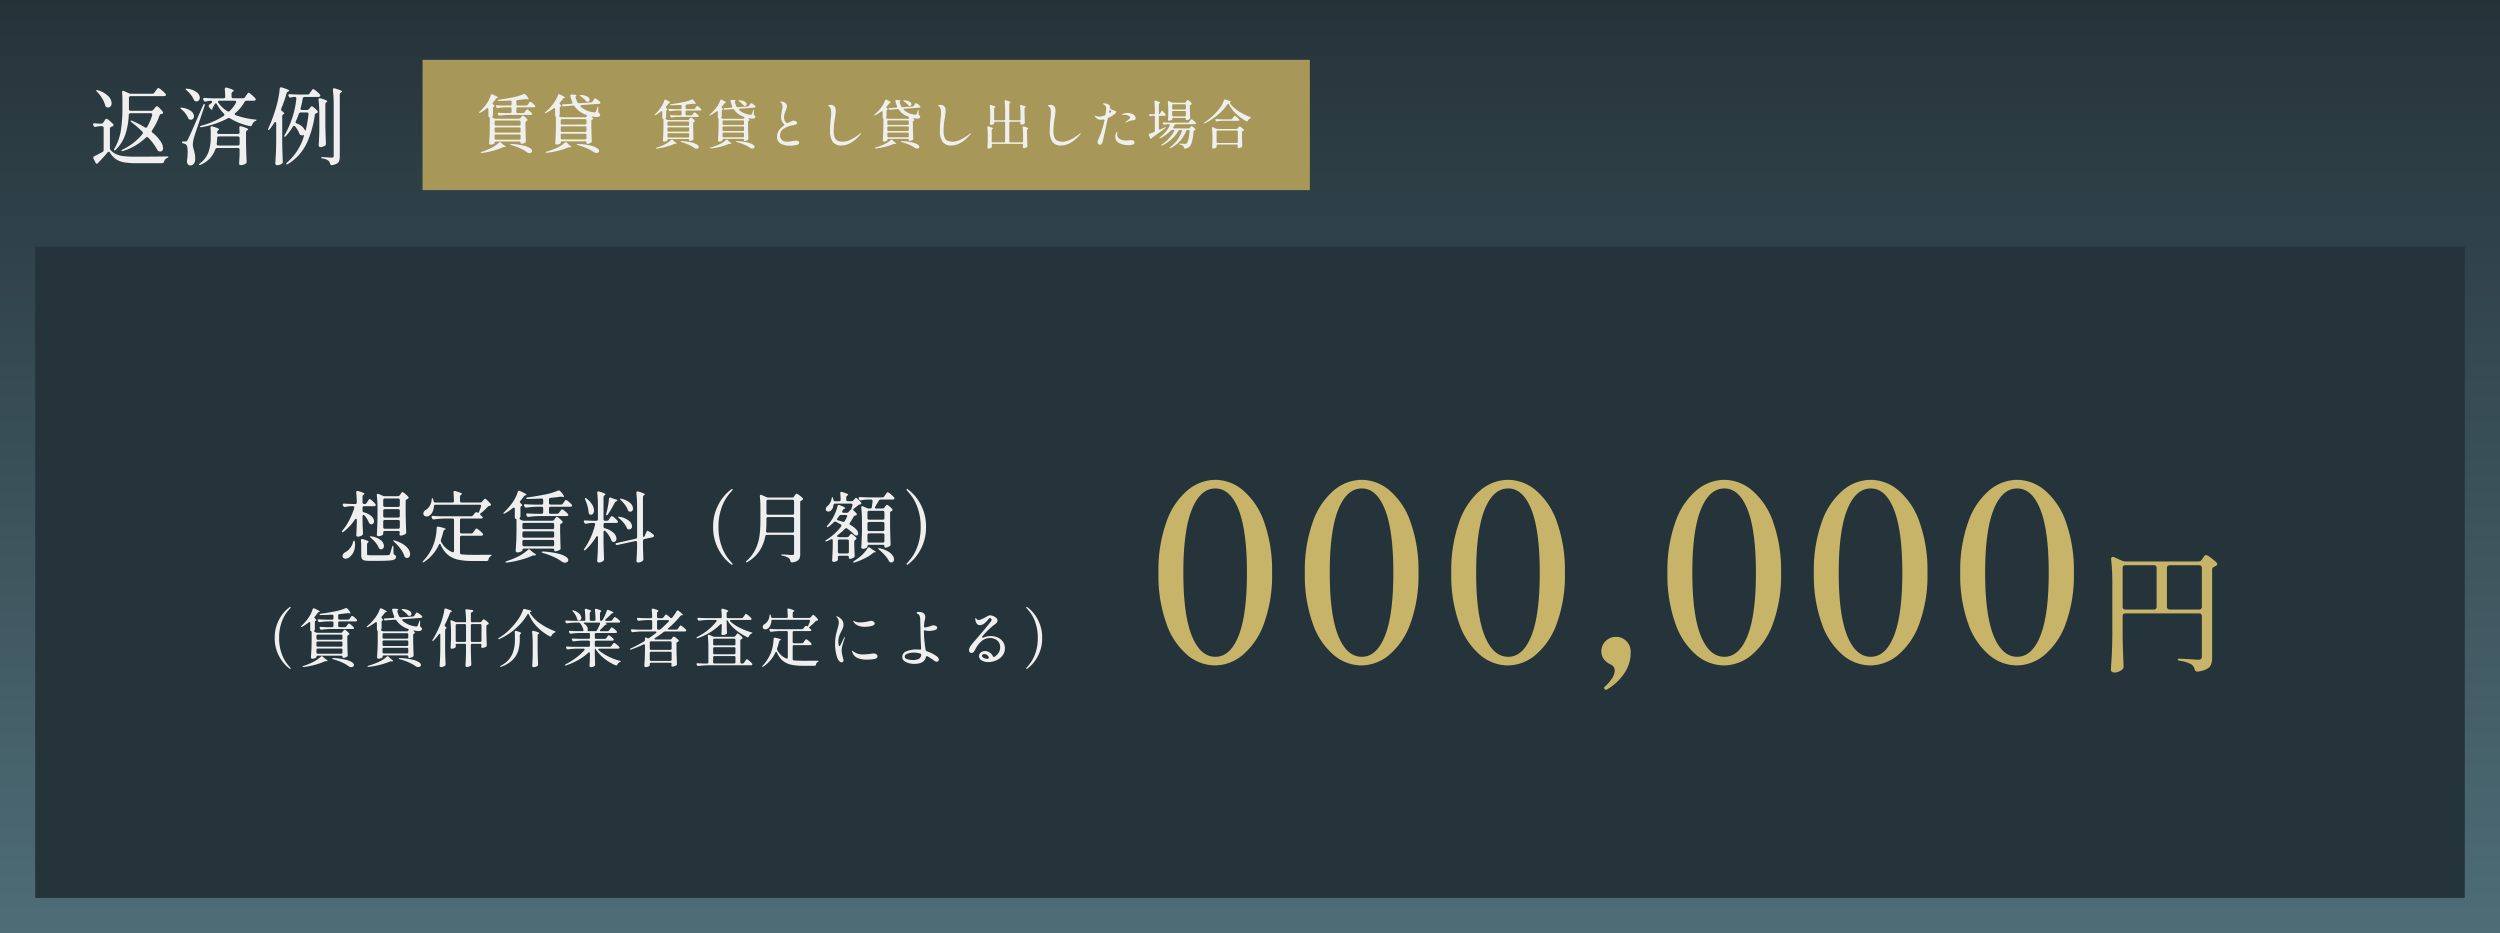 <svg xmlns="http://www.w3.org/2000/svg" xmlns:xlink="http://www.w3.org/1999/xlink" width="710" height="265" viewBox="0 0 710 265"><rect x="0" y="0" width="710" height="265" fill="#808080" stroke="none"/><defs><linearGradient id="a" x1="0.5" x2="0.5" y2="1" gradientUnits="objectBoundingBox"><stop offset="0" stop-color="#253339"/><stop offset="1" stop-color="#4e6d77"/></linearGradient></defs><g transform="translate(-240 -23387)"><rect width="710" height="265" transform="translate(240 23387)" fill="url(#a)"/><rect width="690" height="185" transform="translate(250 23457)" fill="#24343a"/><path d="M-287.97.98a12.294,12.294,0,0,1-7.805-2.94,20.392,20.392,0,0,1-5.95-8.89A40.709,40.709,0,0,1-304-25.34a40.774,40.774,0,0,1,2.275-14.455,20.5,20.5,0,0,1,5.985-8.96,12.432,12.432,0,0,1,7.91-2.975,12.346,12.346,0,0,1,7.84,2.975,20.5,20.5,0,0,1,5.985,8.96A40.774,40.774,0,0,1-271.73-25.34a39.862,39.862,0,0,1-2.31,14.455A20.762,20.762,0,0,1-280.06-2,12.432,12.432,0,0,1-287.97.98Zm.14-2.45q4.2,0,6.58-5.95t2.38-17.92q0-11.97-2.38-17.955t-6.58-5.985q-4.27,0-6.685,5.985T-296.93-25.34q0,11.97,2.415,17.92T-287.83-1.47ZM-246.39.98A12.294,12.294,0,0,1-254.2-1.96a20.392,20.392,0,0,1-5.95-8.89,40.709,40.709,0,0,1-2.275-14.49,40.774,40.774,0,0,1,2.275-14.455,20.5,20.5,0,0,1,5.985-8.96,12.432,12.432,0,0,1,7.91-2.975,12.346,12.346,0,0,1,7.84,2.975,20.5,20.5,0,0,1,5.985,8.96A40.774,40.774,0,0,1-230.15-25.34a39.862,39.862,0,0,1-2.31,14.455A20.762,20.762,0,0,1-238.48-2,12.432,12.432,0,0,1-246.39.98Zm.14-2.45q4.2,0,6.58-5.95t2.38-17.92q0-11.97-2.38-17.955t-6.58-5.985q-4.27,0-6.685,5.985T-255.35-25.34q0,11.97,2.415,17.92T-246.25-1.47ZM-204.81.98a12.294,12.294,0,0,1-7.805-2.94,20.392,20.392,0,0,1-5.95-8.89,40.709,40.709,0,0,1-2.275-14.49,40.774,40.774,0,0,1,2.275-14.455,20.5,20.5,0,0,1,5.985-8.96,12.432,12.432,0,0,1,7.91-2.975,12.346,12.346,0,0,1,7.84,2.975,20.5,20.5,0,0,1,5.985,8.96A40.774,40.774,0,0,1-188.57-25.34a39.862,39.862,0,0,1-2.31,14.455A20.762,20.762,0,0,1-196.9-2,12.432,12.432,0,0,1-204.81.98Zm.14-2.45q4.2,0,6.58-5.95t2.38-17.92q0-11.97-2.38-17.955t-6.58-5.985q-4.27,0-6.685,5.985T-213.77-25.34q0,11.97,2.415,17.92T-204.67-1.47Zm27.72,9.38a.411.411,0,0,1-.35-.21.68.68,0,0,1-.14-.35.4.4,0,0,1,.14-.28,11.588,11.588,0,0,0,2.135-2.45,4.14,4.14,0,0,0,.735-2.1A1.767,1.767,0,0,0-175.48.77q-2.73-1.33-2.73-3.71a4.019,4.019,0,0,1,1.225-3.01,4.111,4.111,0,0,1,2.975-1.19,3.97,3.97,0,0,1,2.905,1.225A4.22,4.22,0,0,1-169.88-2.8a10.458,10.458,0,0,1-2.065,6.37,14.79,14.79,0,0,1-4.725,4.27ZM-143.42.98a12.294,12.294,0,0,1-7.8-2.94,20.392,20.392,0,0,1-5.95-8.89,40.709,40.709,0,0,1-2.275-14.49,40.774,40.774,0,0,1,2.275-14.455,20.5,20.5,0,0,1,5.985-8.96,12.432,12.432,0,0,1,7.91-2.975,12.346,12.346,0,0,1,7.84,2.975,20.5,20.5,0,0,1,5.985,8.96A40.774,40.774,0,0,1-127.18-25.34a39.862,39.862,0,0,1-2.31,14.455A20.762,20.762,0,0,1-135.51-2,12.432,12.432,0,0,1-143.42.98Zm.14-2.45q4.2,0,6.58-5.95t2.38-17.92q0-11.97-2.38-17.955t-6.58-5.985q-4.27,0-6.685,5.985T-152.38-25.34q0,11.97,2.415,17.92T-143.28-1.47ZM-101.84.98a12.294,12.294,0,0,1-7.805-2.94,20.392,20.392,0,0,1-5.95-8.89,40.709,40.709,0,0,1-2.275-14.49A40.774,40.774,0,0,1-115.6-39.795a20.5,20.5,0,0,1,5.985-8.96,12.432,12.432,0,0,1,7.91-2.975,12.346,12.346,0,0,1,7.84,2.975,20.5,20.5,0,0,1,5.985,8.96A40.774,40.774,0,0,1-85.6-25.34a39.862,39.862,0,0,1-2.31,14.455A20.762,20.762,0,0,1-93.93-2,12.432,12.432,0,0,1-101.84.98Zm.14-2.45q4.2,0,6.58-5.95t2.38-17.92q0-11.97-2.38-17.955t-6.58-5.985q-4.27,0-6.685,5.985T-110.8-25.34q0,11.97,2.415,17.92T-101.7-1.47ZM-60.26.98a12.294,12.294,0,0,1-7.805-2.94,20.392,20.392,0,0,1-5.95-8.89A40.709,40.709,0,0,1-76.29-25.34a40.774,40.774,0,0,1,2.275-14.455,20.5,20.5,0,0,1,5.985-8.96,12.432,12.432,0,0,1,7.91-2.975,12.346,12.346,0,0,1,7.84,2.975,20.5,20.5,0,0,1,5.985,8.96A40.774,40.774,0,0,1-44.02-25.34a39.862,39.862,0,0,1-2.31,14.455A20.762,20.762,0,0,1-52.35-2,12.432,12.432,0,0,1-60.26.98Zm.14-2.45q4.2,0,6.58-5.95t2.38-17.92q0-11.97-2.38-17.955t-6.58-5.985q-4.27,0-6.685,5.985T-69.22-25.34q0,11.97,2.415,17.92T-60.12-1.47Zm30.746-12.324a.8.8,0,0,0-.589.209.8.8,0,0,0-.209.589v5.7q.076,4.1.266,8.4V1.33a.986.986,0,0,1-.3.722,3.254,3.254,0,0,1-1.045.684A3.323,3.323,0,0,1-32.566,3a1.033,1.033,0,0,1-.665-.228.668.668,0,0,1-.285-.532q.152-2.242.266-4.351t.152-5.529v-14.82a58.436,58.436,0,0,0-.342-6.65v-.152q0-.57.494-.57a.846.846,0,0,1,.38.076l2.2.988a2.523,2.523,0,0,0,.988.228h20.71a1.092,1.092,0,0,0,.95-.494l.3-.418q.114-.152.3-.418a3.29,3.29,0,0,1,.323-.4A.4.4,0,0,1-6.5-30.4a4.038,4.038,0,0,1,1.349.779A11.58,11.58,0,0,1-3.5-28.234a.822.822,0,0,1,.19.418.562.562,0,0,1-.342.494l-.418.228a1.5,1.5,0,0,0-.513.342.767.767,0,0,0-.171.532V-1.292A5.724,5.724,0,0,1-5.035.684,2.529,2.529,0,0,1-6.194,1.957a7.545,7.545,0,0,1-2.584.779h-.114a.815.815,0,0,1-.836-.684A2.424,2.424,0,0,0-10.6.722,8.558,8.558,0,0,0-13.794-.3q-.76-.114-.76-.418,0-.228.608-.228.266,0,3.23.19.646.038,1.159.076t.855.038a1.113,1.113,0,0,0,.8-.228A.987.987,0,0,0-7.676-1.6V-13a.8.8,0,0,0-.209-.589.8.8,0,0,0-.589-.209Zm8.854-12.882a.8.8,0,0,0-.209-.589.8.8,0,0,0-.589-.209h-8.056a.8.8,0,0,0-.589.209.8.8,0,0,0-.209.589v10.982a.8.8,0,0,0,.209.589.8.8,0,0,0,.589.209h8.056a.8.8,0,0,0,.589-.209.8.8,0,0,0,.209-.589Zm3.724-.8a.8.8,0,0,0-.589.209.8.8,0,0,0-.209.589v10.982a.8.8,0,0,0,.209.589.8.8,0,0,0,.589.209h8.322a.8.8,0,0,0,.589-.209.8.8,0,0,0,.209-.589V-26.676a.8.8,0,0,0-.209-.589.8.8,0,0,0-.589-.209Z" transform="translate(873 23575)" fill="#c7b469"/><path d="M-83.424-14.872a.621.621,0,0,0,.55-.308l.264-.4q.066-.088.2-.3a1.84,1.84,0,0,1,.231-.308.278.278,0,0,1,.187-.1q.154,0,.748.539a6.056,6.056,0,0,1,.858.913.484.484,0,0,1,.11.264.315.315,0,0,1-.132.242.792.792,0,0,1-.4.088h-2.772a.461.461,0,0,0-.341.121.461.461,0,0,0-.121.341V-13a.51.51,0,0,0,.418.506,5.278,5.278,0,0,1,2.167,1.155,1.972,1.972,0,0,1,.693,1.353.952.952,0,0,1-.209.627.667.667,0,0,1-.539.253H-81.6a.767.767,0,0,1-.484-.242.774.774,0,0,1-.176-.308,6.824,6.824,0,0,0-1.21-1.936.328.328,0,0,0-.286-.176.252.252,0,0,0-.2.11.481.481,0,0,0-.088.308v1.166q.066,2.42.132,3.608v.132a.542.542,0,0,1-.2.418,2.057,2.057,0,0,1-.583.308,1.975,1.975,0,0,1-.671.132A.439.439,0,0,1-85.7-5.72a.441.441,0,0,1-.121-.308q.088-1.232.154-3.344v-.9a.641.641,0,0,0-.055-.286.176.176,0,0,0-.165-.11q-.154,0-.33.242a14.367,14.367,0,0,1-3.168,3.41.913.913,0,0,1-.308.165q-.132.033-.176-.033A.149.149,0,0,1-89.914-7a.705.705,0,0,1,.2-.374A15.184,15.184,0,0,0-87.8-10.285a22.956,22.956,0,0,0,1.408-3.421.572.572,0,0,0,.022-.176q0-.352-.418-.352h-.55a8.357,8.357,0,0,0-1.584.2.572.572,0,0,1-.176.022.466.466,0,0,1-.418-.286l-.088-.154a.548.548,0,0,1-.066-.242.263.263,0,0,1,.121-.22.443.443,0,0,1,.319-.066q.726.066,2.2.11h.9a.408.408,0,0,0,.462-.462q-.044-1.716-.154-2.794v-.088q0-.352.33-.352a.572.572,0,0,1,.176.022q1.826.506,1.826.792,0,.088-.176.2l-.066.044a.621.621,0,0,0-.308.55v1.628a.461.461,0,0,0,.121.341.461.461,0,0,0,.341.121Zm9.416-2.2a.621.621,0,0,0,.55-.308l.2-.286q.088-.11.176-.242a2.112,2.112,0,0,1,.187-.242.269.269,0,0,1,.187-.11,2.1,2.1,0,0,1,.748.484,6.827,6.827,0,0,1,.924.88.379.379,0,0,1,.088.242q0,.154-.22.308l-.22.11a.871.871,0,0,0-.3.2.444.444,0,0,0-.1.308v4q.044,2.4.154,4.84V-6.8a.511.511,0,0,1-.242.462,2.872,2.872,0,0,1-.638.308,2.067,2.067,0,0,1-.682.132.3.3,0,0,1-.286-.154.548.548,0,0,1-.066-.242,1.2,1.2,0,0,1,.044-.264l.044-.22q0-.44-.462-.44H-77.7a.461.461,0,0,0-.341.121.461.461,0,0,0-.121.341v.44q0,.176-.429.385a2.058,2.058,0,0,1-.913.209.485.485,0,0,1-.341-.132.407.407,0,0,1-.143-.308q.154-2.134.2-4.708v-2.6a34.423,34.423,0,0,0-.2-3.872v-.088q0-.33.286-.33a.49.49,0,0,1,.22.044l1.166.506a1.461,1.461,0,0,0,.572.132Zm.088,3.036a.461.461,0,0,0,.341-.121.461.461,0,0,0,.121-.341v-1.474a.461.461,0,0,0-.121-.341.461.461,0,0,0-.341-.121H-77.7a.461.461,0,0,0-.341.121.461.461,0,0,0-.121.341V-14.5a.461.461,0,0,0,.121.341.461.461,0,0,0,.341.121ZM-77.7-13.4a.461.461,0,0,0-.341.121.461.461,0,0,0-.121.341v1.474a.461.461,0,0,0,.121.341A.461.461,0,0,0-77.7-11h3.784a.461.461,0,0,0,.341-.121.461.461,0,0,0,.121-.341v-1.474a.461.461,0,0,0-.121-.341.461.461,0,0,0-.341-.121Zm0,3.058a.461.461,0,0,0-.341.121.461.461,0,0,0-.121.341v1.584a.461.461,0,0,0,.121.341.461.461,0,0,0,.341.121h3.784a.461.461,0,0,0,.341-.121.461.461,0,0,0,.121-.341V-9.878a.461.461,0,0,0-.121-.341.461.461,0,0,0-.341-.121Zm-3.96,5.1a1.642,1.642,0,0,1-.275-.253q-.077-.1-.033-.143a.255.255,0,0,1,.176-.044,1.508,1.508,0,0,1,.286.022,5.294,5.294,0,0,1,2.673,1.089,2.193,2.193,0,0,1,.869,1.6,1.074,1.074,0,0,1-.22.693A.7.7,0,0,1-78.76-2a1.2,1.2,0,0,1-.264-.044.6.6,0,0,1-.4-.4,6.085,6.085,0,0,0-.924-1.474A9.354,9.354,0,0,0-81.664-5.236Zm-2.75,2.6A16.966,16.966,0,0,0-84.5-4.488v-.044q0-.4.33-.4l.2.044a10.2,10.2,0,0,1,1.309.462q.363.176.363.308,0,.066-.154.176l-.022.022a.669.669,0,0,0-.286.55V-.682a.29.29,0,0,0,.176.308,3.126,3.126,0,0,0,.836.066h2.6q2.024,0,2.354-.022a1.405,1.405,0,0,0,.33-.088.466.466,0,0,0,.176-.2,2.016,2.016,0,0,0,.11-.264q.2-.594.506-1.716.132-.418.264-.418t.132.462L-75.24-.9a.481.481,0,0,0,.088.308.965.965,0,0,0,.286.22.583.583,0,0,1,.33.55.742.742,0,0,1-.374.671,3.555,3.555,0,0,1-1.386.33q-1.012.1-2.97.1h-2.75a6.45,6.45,0,0,1-1.529-.132,1.029,1.029,0,0,1-.682-.473,2.19,2.19,0,0,1-.187-1.023Zm9.394-1.43q-.4-.352-.286-.418a.215.215,0,0,1,.154-.044,1.055,1.055,0,0,1,.308.066,8.924,8.924,0,0,1,2.486,1.133,4.794,4.794,0,0,1,1.4,1.375,2.562,2.562,0,0,1,.429,1.32,1.244,1.244,0,0,1-.242.792.751.751,0,0,1-.616.308.873.873,0,0,1-.4-.088.672.672,0,0,1-.374-.44,6.923,6.923,0,0,0-1.111-2.09A12.534,12.534,0,0,0-75.02-4.07Zm-11.726.044q.132-.44.286-.44.176.044.242.418.044.528.044.748A4.644,4.644,0,0,1-86.7-1.023a3.7,3.7,0,0,1-1.232,1.4,1.711,1.711,0,0,1-.9.286.976.976,0,0,1-.638-.2.723.723,0,0,1-.242-.594.934.934,0,0,1,.2-.572,1.639,1.639,0,0,1,.506-.44,3.907,3.907,0,0,0,1.375-1.122A4.451,4.451,0,0,0-86.746-4.026ZM-53.174-6.49a.632.632,0,0,0,.55-.286l.286-.418q.088-.11.231-.308t.231-.3a.244.244,0,0,1,.176-.1,2.313,2.313,0,0,1,.836.528,5.724,5.724,0,0,1,.946.9.484.484,0,0,1,.11.264.315.315,0,0,1-.132.242.665.665,0,0,1-.4.11H-55.9a.461.461,0,0,0-.341.121.461.461,0,0,0-.121.341v4.334a.454.454,0,0,0,.418.506q1.452.132,3.234.132,3.432,0,4.884-.022h.11q.352,0,.352.132,0,.066-.143.165L-47.718,0a1.354,1.354,0,0,0-.55.9.49.49,0,0,1-.506.418h-4.07A18.486,18.486,0,0,1-56.958.935,6.843,6.843,0,0,1-59.807-.44,7.563,7.563,0,0,1-61.82-3.256q-.132-.286-.264-.286-.154,0-.286.264a11.545,11.545,0,0,1-4.136,4.84q-.352.22-.462.11a.09.09,0,0,1-.022-.066q0-.132.242-.374a13.282,13.282,0,0,0,3.124-5.324,13.186,13.186,0,0,0,.451-1.969,15.415,15.415,0,0,0,.187-1.969.385.385,0,0,1,.143-.341.546.546,0,0,1,.407-.055q2,.418,2,.682,0,.088-.2.176l-.066.022a.719.719,0,0,0-.4.506,17.4,17.4,0,0,1-.66,2.266,1.2,1.2,0,0,0-.044.264.781.781,0,0,0,.088.352A6.1,6.1,0,0,0-58.586-1.21a.7.7,0,0,0,.2.044.293.293,0,0,0,.242-.11.481.481,0,0,0,.088-.308v-8.69a.461.461,0,0,0-.121-.341.461.461,0,0,0-.341-.121h-2.288a23.7,23.7,0,0,0-2.9.242h-.132a.452.452,0,0,1-.44-.286l-.088-.176a.548.548,0,0,1-.066-.242.263.263,0,0,1,.11-.231.443.443,0,0,1,.308-.055q.792.066,2.288.11h8.492a.709.709,0,0,0,.572-.264l.572-.7a.5.5,0,0,1,.374-.2.409.409,0,0,1,.264.088.274.274,0,0,0,.2.088q.22,0,.33-.33.352-.9.528-1.43a.7.7,0,0,0,.044-.2.293.293,0,0,0-.11-.242.481.481,0,0,0-.308-.088h-12.54q-.418,0-.462.462a4.189,4.189,0,0,1-.4,1.584,2.532,2.532,0,0,1-.814.99,1.374,1.374,0,0,1-.858.286,1,1,0,0,1-.66-.22.783.783,0,0,1-.264-.638,1.221,1.221,0,0,1,.682-.99,3.329,3.329,0,0,0,1.122-1.155,3.719,3.719,0,0,0,.55-1.727q.044-.462.176-.462.176,0,.264.4a1.975,1.975,0,0,1,.11.418.478.478,0,0,0,.484.418h4.84a.408.408,0,0,0,.462-.462q-.044-1.32-.132-2.376v-.088q0-.352.33-.352a.572.572,0,0,1,.176.022,14.086,14.086,0,0,1,1.485.495q.429.187.429.319,0,.088-.2.2l-.066.044a.621.621,0,0,0-.308.55v1.188a.461.461,0,0,0,.121.341.461.461,0,0,0,.341.121h5.258a.671.671,0,0,0,.572-.264l.22-.264q.088-.088.286-.319t.33-.231q.154,0,.7.528a9.621,9.621,0,0,1,.88.946.692.692,0,0,1,.088.242q0,.22-.264.286l-.132.022a.949.949,0,0,0-.55.286,15.738,15.738,0,0,1-1.914,1.782.477.477,0,0,0-.22.352.355.355,0,0,0,.176.264l.352.308A.477.477,0,0,1-49.9-11a.211.211,0,0,1-.132.2.793.793,0,0,1-.352.066H-55.9a.461.461,0,0,0-.341.121.461.461,0,0,0-.121.341v3.322a.461.461,0,0,0,.121.341.461.461,0,0,0,.341.121ZM-28.8-12.078a.632.632,0,0,0,.55-.286l.264-.352.209-.275a2.922,2.922,0,0,1,.231-.275.254.254,0,0,1,.176-.088,1.5,1.5,0,0,1,.572.33,8.511,8.511,0,0,1,.825.7q.385.374.385.528-.022.352-.55.352h-7.788a23.7,23.7,0,0,0-2.9.242h-.132a.452.452,0,0,1-.44-.286l-.088-.176a.586.586,0,0,1-.066-.264.242.242,0,0,1,.11-.209.443.443,0,0,1,.308-.055q.748.066,2.266.11H-33.2a.461.461,0,0,0,.341-.121.461.461,0,0,0,.121-.341v-1.078a.461.461,0,0,0-.121-.341.461.461,0,0,0-.341-.121h-1.364a23.7,23.7,0,0,0-2.9.242H-37.6a.452.452,0,0,1-.44-.286l-.088-.154a.586.586,0,0,1-.066-.264.242.242,0,0,1,.11-.209.443.443,0,0,1,.308-.055q.748.066,2.266.11h2.31a.461.461,0,0,0,.341-.121.461.461,0,0,0,.121-.341v-.792a.468.468,0,0,0-.132-.363.433.433,0,0,0-.352-.1q-1.914.088-3.916.132-.4,0-.44-.2V-16.5q0-.176.44-.242,2.244-.286,5.038-.836a17.942,17.942,0,0,0,3.542-1.078.586.586,0,0,1,.264-.066.551.551,0,0,1,.4.22,4.879,4.879,0,0,1,1.1,1.518q0,.154-.33.11l-.264-.044a3.718,3.718,0,0,0-.572,0q-1.386.2-2.684.308a.435.435,0,0,0-.44.484v.968a.461.461,0,0,0,.121.341.461.461,0,0,0,.341.121H-27.7a.632.632,0,0,0,.55-.286l.264-.374q.066-.088.2-.275a2.252,2.252,0,0,1,.231-.286.278.278,0,0,1,.187-.1,1.979,1.979,0,0,1,.77.495,6.644,6.644,0,0,1,.88.847.379.379,0,0,1,.088.242.333.333,0,0,1-.132.264.609.609,0,0,1-.374.088h-5.588a.461.461,0,0,0-.341.121.461.461,0,0,0-.121.341v1.078a.461.461,0,0,0,.121.341.461.461,0,0,0,.341.121Zm-1.364,1.958a.632.632,0,0,0,.55-.286l.2-.264q.088-.11.253-.33t.3-.22a1.94,1.94,0,0,1,.715.451,5.073,5.073,0,0,1,.847.825.379.379,0,0,1,.088.242.366.366,0,0,1-.176.286l-.132.066a.5.5,0,0,0-.4.506V-6.8q.066,2.926.132,4.4v.11a.472.472,0,0,1-.22.44,3.111,3.111,0,0,1-.649.3,2.133,2.133,0,0,1-.671.121.242.242,0,0,1-.209-.11.488.488,0,0,1-.077-.286q0-.374-.462-.374h-8.1a.461.461,0,0,0-.341.121.461.461,0,0,0-.121.341v.044q0,.154-.462.363a2.273,2.273,0,0,1-.946.209.526.526,0,0,1-.352-.132.4.4,0,0,1-.154-.308q.088-1.3.154-2.519t.088-3.2v-2.9q0-.462-.088-.462h-.11a.237.237,0,0,1-.209-.121.635.635,0,0,1-.077-.341v-2.332q0-.4-.264-.4a.543.543,0,0,0-.308.132,14.053,14.053,0,0,1-2.2,1.474q-.352.176-.462.066a.09.09,0,0,1-.022-.066q0-.132.264-.352a18.9,18.9,0,0,0,2.024-2.266,11.506,11.506,0,0,0,1.078-1.694,9.535,9.535,0,0,0,.726-1.76q.11-.33.352-.33a.586.586,0,0,1,.264.066q1.87.836,1.87,1.078,0,.088-.2.132l-.066.022a.81.81,0,0,0-.506.352,11.028,11.028,0,0,1-.968,1.232.4.4,0,0,0-.132.286.555.555,0,0,0,.2.374q.462.4.462.572,0,.11-.2.22a.5.5,0,0,0-.308.506v2.332a.539.539,0,0,1-.2.484.49.49,0,0,0-.044.22.352.352,0,0,0,.22.33l.44.2a1.315,1.315,0,0,0,.55.11Zm.088,2.4a.461.461,0,0,0,.341-.121.461.461,0,0,0,.121-.341v-.858a.461.461,0,0,0-.121-.341.461.461,0,0,0-.341-.121h-8.1a.461.461,0,0,0-.341.121.461.461,0,0,0-.121.341v.858a.461.461,0,0,0,.121.341.461.461,0,0,0,.341.121Zm-8.1.616a.461.461,0,0,0-.341.121.461.461,0,0,0-.121.341v.88a.461.461,0,0,0,.121.341.461.461,0,0,0,.341.121h8.1a.461.461,0,0,0,.341-.121.461.461,0,0,0,.121-.341v-.88a.461.461,0,0,0-.121-.341.461.461,0,0,0-.341-.121Zm0,2.442a.461.461,0,0,0-.341.121.461.461,0,0,0-.121.341v.88a.461.461,0,0,0,.121.341.461.461,0,0,0,.341.121h8.1a.461.461,0,0,0,.341-.121.461.461,0,0,0,.121-.341V-4.2a.461.461,0,0,0-.121-.341.461.461,0,0,0-.341-.121Zm1.078,2.838A.492.492,0,0,1-36.762-2a.588.588,0,0,1,.308.154l.594.528a2.033,2.033,0,0,0,.462.352q.616.4.616.55t-.352.154h-.22a1.461,1.461,0,0,0-.572.132A22.06,22.06,0,0,1-39.193,1a28.028,28.028,0,0,1-3.795.759h-.176q-.22,0-.286-.11V1.606q0-.132.4-.264a24.454,24.454,0,0,0,2.816-1.1A12.718,12.718,0,0,0-37.092-1.826Zm4.356.9q-.418-.132-.418-.286,0-.088.132-.132a.868.868,0,0,1,.352-.022,23.556,23.556,0,0,1,4.147.583A7.058,7.058,0,0,1-26.279.11q.671.484.671.946a.64.64,0,0,1-.286.539,1.124,1.124,0,0,1-.682.209,1.342,1.342,0,0,1-.836-.286A12.146,12.146,0,0,0-29.623.22,20.789,20.789,0,0,0-32.736-.924ZM-14.674-10.1a.632.632,0,0,0,.55-.286l.264-.374q.066-.088.2-.275a2.252,2.252,0,0,1,.231-.286.278.278,0,0,1,.187-.1,1.979,1.979,0,0,1,.77.5,5.5,5.5,0,0,1,.858.847.484.484,0,0,1,.11.264.317.317,0,0,1-.11.22.816.816,0,0,1-.44.11h-3.08a.461.461,0,0,0-.341.121.461.461,0,0,0-.121.341v.55a.51.51,0,0,0,.418.506,5.631,5.631,0,0,1,2.464,1.331,2.373,2.373,0,0,1,.792,1.595,1.03,1.03,0,0,1-.22.682.687.687,0,0,1-.55.264.943.943,0,0,1-.33-.066A.68.68,0,0,1-13.4-4.62a7.386,7.386,0,0,0-1.628-2.508.444.444,0,0,0-.308-.154.224.224,0,0,0-.187.11.488.488,0,0,0-.077.286v2.728q.044,2.376.154,4.862V.836a.571.571,0,0,1-.176.418,2.081,2.081,0,0,1-.583.352,1.73,1.73,0,0,1-.671.154.555.555,0,0,1-.374-.132A.4.4,0,0,1-17.4,1.32q.088-1.144.143-2.244t.077-2.794v-1.65q0-.374-.22-.374-.154,0-.308.242a16.542,16.542,0,0,1-2.948,3.608q-.352.308-.484.154a.149.149,0,0,1-.044-.11.741.741,0,0,1,.176-.374A20.278,20.278,0,0,0-18-8.976a.488.488,0,0,0,.022-.154q0-.352-.418-.352h-.572a9.93,9.93,0,0,0-1.5.2.572.572,0,0,1-.176.022.466.466,0,0,1-.418-.286l-.066-.132a.548.548,0,0,1-.066-.242.271.271,0,0,1,.11-.22.406.406,0,0,1,.308-.066q.748.066,2.222.11h.9a.461.461,0,0,0,.341-.121.461.461,0,0,0,.121-.341v-3.5A35.1,35.1,0,0,0-17.38-18v-.088q0-.352.308-.352a1.323,1.323,0,0,1,.22.044q1.8.506,1.8.792,0,.11-.176.22l-.066.044a.621.621,0,0,0-.308.55v6.226a.461.461,0,0,0,.121.341.461.461,0,0,0,.341.121Zm10.45,4.6q.22,0,.352-.374l.22-.528q.066-.132.176-.374a3.128,3.128,0,0,1,.187-.363q.077-.121.165-.121a1.8,1.8,0,0,1,.6.286,7.062,7.062,0,0,1,.869.616q.4.33.4.484,0,.352-.44.462l-2.288.506A.49.49,0,0,0-4.4-4.4v1.562q.066,2.244.11,3.52V.814a.565.565,0,0,1-.154.418,1.8,1.8,0,0,1-.594.374,1.9,1.9,0,0,1-.726.154.476.476,0,0,1-.352-.132.422.422,0,0,1-.132-.308q.132-1.848.176-3.7v-1.54a.416.416,0,0,0-.143-.352.431.431,0,0,0-.363-.066l-5.038,1.1a.488.488,0,0,1-.154.022.385.385,0,0,1-.374-.22.245.245,0,0,1-.022-.11q0-.2.4-.264l5.3-1.188a.484.484,0,0,0,.4-.506v-8.558A35.1,35.1,0,0,0-6.27-18v-.088a.311.311,0,0,1,.352-.352.572.572,0,0,1,.176.022,13.4,13.4,0,0,1,1.452.5q.418.187.418.319,0,.11-.176.22l-.066.044a.632.632,0,0,0-.286.55v10.8Q-4.4-5.5-4.224-5.5Zm-9.834-10.8q.066-.4.352-.4a.7.7,0,0,1,.2.044l.616.242a3.436,3.436,0,0,0,.55.176q.7.176.7.352,0,.11-.242.22l-.066.022a.919.919,0,0,0-.462.418,35.532,35.532,0,0,1-1.936,3.3q-.154.264-.33.264t-.176-.264a1.213,1.213,0,0,1,.044-.242l.022-.11q.264-.946.462-2.046A19.549,19.549,0,0,0-14.058-16.3Zm-6.732.242q-.154-.418-.044-.484l.066-.022a.741.741,0,0,1,.374.176,6.079,6.079,0,0,1,1.584,1.716,3.308,3.308,0,0,1,.506,1.628,1.506,1.506,0,0,1-.242.891.711.711,0,0,1-.594.341.9.9,0,0,1-.4-.11.462.462,0,0,1-.209-.22,1.215,1.215,0,0,1-.077-.33A11.265,11.265,0,0,0-20.79-16.06Zm10.12.11q-.352-.352-.264-.418a.229.229,0,0,1,.132-.022.975.975,0,0,1,.308.044,5.464,5.464,0,0,1,2.486,1.221A2.215,2.215,0,0,1-7.216-13.6a1,1,0,0,1-.22.66.687.687,0,0,1-.55.264.829.829,0,0,1-.33-.066.667.667,0,0,1-.374-.418,4.953,4.953,0,0,0-.77-1.419A11.354,11.354,0,0,0-10.67-15.95Zm-.462,5.17q-.4-.308-.286-.418a.255.255,0,0,1,.176-.044,1.508,1.508,0,0,1,.286.022,5.571,5.571,0,0,1,2.607,1.144A2.148,2.148,0,0,1-7.5-8.536a.953.953,0,0,1-.22.649.722.722,0,0,1-.572.253,1.931,1.931,0,0,1-.286-.044.654.654,0,0,1-.4-.4,5.8,5.8,0,0,0-.88-1.408A9.723,9.723,0,0,0-11.132-10.78ZM20.9,2.4a.394.394,0,0,1-.242-.11A12.324,12.324,0,0,1,18.744.517a13.347,13.347,0,0,1-2.178-3.531A12.876,12.876,0,0,1,15.532-8.36a12.876,12.876,0,0,1,1.034-5.346,13.347,13.347,0,0,1,2.178-3.531,12.324,12.324,0,0,1,1.914-1.771.394.394,0,0,1,.242-.11.189.189,0,0,1,.121.044.135.135,0,0,1,.055.11.6.6,0,0,1-.154.286,18.471,18.471,0,0,0-1.628,2.046,13.545,13.545,0,0,0-1.518,3.289A15.545,15.545,0,0,0,17.05-8.36a15.545,15.545,0,0,0,.726,4.983A13.545,13.545,0,0,0,19.294-.088a18.472,18.472,0,0,0,1.628,2.046.6.6,0,0,1,.154.286.129.129,0,0,1-.066.11A.214.214,0,0,1,20.9,2.4Zm17.622-8.03a.461.461,0,0,0-.121-.341.461.461,0,0,0-.341-.121H30.822a.443.443,0,0,0-.484.418,11.664,11.664,0,0,1-1.595,4.059,10.2,10.2,0,0,1-3.4,3.179q-.352.22-.462.11a.127.127,0,0,1-.044-.088q0-.088.264-.352a10.62,10.62,0,0,0,2.409-3.157,12.615,12.615,0,0,0,1.144-3.63,28.085,28.085,0,0,0,.3-4.3v-3.85a30.657,30.657,0,0,0-.154-3.322v-.088q0-.352.286-.352a.49.49,0,0,1,.22.044l1.408.616a1.315,1.315,0,0,0,.55.11H37.95a.632.632,0,0,0,.55-.286l.176-.264q.088-.11.253-.33t.3-.22a2.338,2.338,0,0,1,.781.451,5.834,5.834,0,0,1,.957.825.379.379,0,0,1,.088.242.366.366,0,0,1-.176.286l-.22.11a.541.541,0,0,0-.4.528V-.682A3.491,3.491,0,0,1,40.1.5a1.578,1.578,0,0,1-.649.77,3.565,3.565,0,0,1-1.452.451h-.11q-.308,0-.418-.374a1.511,1.511,0,0,0-.484-.88,4.592,4.592,0,0,0-1.694-.638q-.44-.066-.44-.242,0-.11.33-.11.55,0,1.782.088.66.066.99.066A.6.6,0,0,0,38.4-.506a.569.569,0,0,0,.121-.4Zm-.462-6.182a.461.461,0,0,0,.341-.121.461.461,0,0,0,.121-.341V-15.62a.461.461,0,0,0-.121-.341.461.461,0,0,0-.341-.121H31.13a.461.461,0,0,0-.341.121.461.461,0,0,0-.121.341v3.344a.461.461,0,0,0,.121.341.461.461,0,0,0,.341.121Zm-6.93.66a.461.461,0,0,0-.341.121.461.461,0,0,0-.121.341v.814q0,1.54-.11,2.64v.088q0,.4.418.4H38.06a.461.461,0,0,0,.341-.121.461.461,0,0,0,.121-.341v-3.476a.461.461,0,0,0-.121-.341.461.461,0,0,0-.341-.121ZM55.726-.11a.472.472,0,0,1-.22.44,2.881,2.881,0,0,1-.583.275A1.888,1.888,0,0,1,54.3.726q-.22,0-.22-.44a.461.461,0,0,0-.121-.341.461.461,0,0,0-.341-.121h-2.2a.489.489,0,0,0-.341.11.4.4,0,0,0-.121.308,2.512,2.512,0,0,1,.022.352v.2a.538.538,0,0,1-.132.4,1.588,1.588,0,0,1-1.1.374.387.387,0,0,1-.3-.132.441.441,0,0,1-.121-.308q.132-1.98.176-4V-4.488q0-.4-.308-.4a.548.548,0,0,0-.242.066q-.7.352-1.056.506a.709.709,0,0,1-.308.088.238.238,0,0,1-.176-.066.09.09,0,0,1-.022-.066q0-.132.33-.33a15.454,15.454,0,0,0,4.136-3.762.589.589,0,0,0,.11-.286.4.4,0,0,0-.242-.352q-.44-.264-1.276-.7a1.063,1.063,0,0,0-.286-.088.507.507,0,0,0-.352.176,10.977,10.977,0,0,1-1.5,1.276q-.352.22-.484.088l-.044-.088q0-.132.242-.374a15.33,15.33,0,0,0,1.188-1.562,11.763,11.763,0,0,0,.968-1.859,12.8,12.8,0,0,0,.682-2.013q.066-.352.374-.352a1.323,1.323,0,0,1,.22.044q1.606.594,1.606.836,0,.088-.2.176l-.066.022a.919.919,0,0,0-.462.418l-.088.176a.548.548,0,0,0-.066.242q0,.308.4.308h.88a.712.712,0,0,0,.55-.242l.22-.242.176-.2a1.887,1.887,0,0,1,.3-.253l.121-.077L54.78-13.4l.154-.572a2.094,2.094,0,0,0,.154-.484.572.572,0,0,0,.022-.176q0-.352-.418-.352h-4.51q-.418,0-.484.462a2.481,2.481,0,0,1-.55,1.353,1.205,1.205,0,0,1-.88.451.778.778,0,0,1-.539-.187.632.632,0,0,1-.209-.5,1.2,1.2,0,0,1,.11-.44.633.633,0,0,1,.209-.286,2.3,2.3,0,0,0,.187-.154,3.531,3.531,0,0,0,1.144-2.068q.066-.44.22-.44.154.044.242.418l.044.286a.451.451,0,0,0,.484.44h1.122a.408.408,0,0,0,.462-.462q-.044-1.254-.11-1.76v-.044q0-.4.33-.4l.2.044q1.716.484,1.716.77,0,.088-.176.2l-.066.044a.621.621,0,0,0-.308.55v.594a.461.461,0,0,0,.121.341.461.461,0,0,0,.341.121H54.8a.712.712,0,0,0,.55-.242l.2-.22q.066-.066.187-.209a1.384,1.384,0,0,1,.209-.209.293.293,0,0,1,.176-.066q.154,0,.638.462a6.408,6.408,0,0,1,.77.858.692.692,0,0,1,.088.242q0,.22-.264.286l-.11.022a.917.917,0,0,0-.572.242q-.528.462-1.166.924a.373.373,0,0,0-.2.308.483.483,0,0,0,.176.308,4.254,4.254,0,0,1,.77.792.379.379,0,0,1,.088.242.264.264,0,0,1-.22.264l-.176.044a1,1,0,0,0-.319.121.615.615,0,0,0-.209.253,16.419,16.419,0,0,1-1.034,1.694.589.589,0,0,0-.11.286.4.4,0,0,0,.264.352,5.976,5.976,0,0,1,1.65,1.265,1.9,1.9,0,0,1,.55,1.155.565.565,0,0,1-.154.418.6.6,0,0,1-.44.154,1.108,1.108,0,0,1-.528-.286,13.093,13.093,0,0,0-2.024-1.694.5.5,0,0,0-.286-.11.507.507,0,0,0-.352.176,13.568,13.568,0,0,1-1.936,1.694q-.286.22-.286.374a.156.156,0,0,0,.11.154l.088.044a1.315,1.315,0,0,0,.55.11h2.068a.689.689,0,0,0,.572-.286l.132-.176.165-.22a1.266,1.266,0,0,1,.176-.2.249.249,0,0,1,.165-.066A1.587,1.587,0,0,1,55.4-6a4.74,4.74,0,0,1,.748.715.379.379,0,0,1,.088.242.325.325,0,0,1-.2.286l-.022.022a.8.8,0,0,0-.275.2.441.441,0,0,0-.121.308v1.232q.066,1.87.11,2.772ZM65.1-18.216a2.358,2.358,0,0,1,.847.55,6.448,6.448,0,0,1,.979.946.379.379,0,0,1,.088.242.333.333,0,0,1-.132.264.609.609,0,0,1-.374.088H63.118a.613.613,0,0,0-.55.33q-.352.638-.99,1.672a.409.409,0,0,0-.088.264q0,.286.4.286h1.738a.632.632,0,0,0,.55-.286l.176-.242q.066-.088.187-.242a1.634,1.634,0,0,1,.2-.22.249.249,0,0,1,.165-.066,1.779,1.779,0,0,1,.682.429,5.638,5.638,0,0,1,.814.781.3.3,0,0,1,.088.22.373.373,0,0,1-.2.308.338.338,0,0,1-.132.044.564.564,0,0,0-.374.528v4.026q.044,2.4.154,4.84v.088a.511.511,0,0,1-.242.462,2.938,2.938,0,0,1-.627.308,1.927,1.927,0,0,1-.649.132q-.242,0-.242-.418a.369.369,0,0,0-.121-.286.489.489,0,0,0-.341-.11H59.818a.461.461,0,0,0-.341.121.461.461,0,0,0-.121.341v.11q0,.154-.418.363a1.989,1.989,0,0,1-.9.209.422.422,0,0,1-.308-.132.422.422,0,0,1-.132-.308q.154-2.156.2-4.774V-9.966a34.424,34.424,0,0,0-.2-3.872v-.088a.355.355,0,0,1,.077-.242.24.24,0,0,1,.187-.088.548.548,0,0,1,.242.066l1.1.484a1.461,1.461,0,0,0,.572.132h.33a.454.454,0,0,0,.506-.418l.2-1.65v-.066q0-.418-.44-.418h-.814a10.767,10.767,0,0,0-1.98.22.378.378,0,0,1-.154.022A.439.439,0,0,1,57-16.192l-.066-.132a.586.586,0,0,1-.066-.264.242.242,0,0,1,.11-.209.443.443,0,0,1,.308-.055q.748.066,2.266.11H63.6a.621.621,0,0,0,.55-.308l.286-.418q.066-.088.22-.308a3.639,3.639,0,0,1,.253-.33A.269.269,0,0,1,65.1-18.216Zm-1.386,7.81a.461.461,0,0,0,.341-.121.461.461,0,0,0,.121-.341v-1.606a.461.461,0,0,0-.121-.341.461.461,0,0,0-.341-.121H59.818a.461.461,0,0,0-.341.121.461.461,0,0,0-.121.341v1.606a.461.461,0,0,0,.121.341.461.461,0,0,0,.341.121Zm-12.87-.4a.456.456,0,0,0-.132.286q0,.242.33.308,1.078.308,1.276.374a.7.7,0,0,0,.2.044.468.468,0,0,0,.418-.264q.286-.484.594-1.144a.548.548,0,0,0,.066-.242q0-.308-.418-.308H51.9a.689.689,0,0,0-.572.286Q51.018-11.022,50.842-10.8Zm8.514,3.168a.461.461,0,0,0,.121.341.461.461,0,0,0,.341.121h3.894a.461.461,0,0,0,.341-.121.461.461,0,0,0,.121-.341V-9.306a.461.461,0,0,0-.121-.341.461.461,0,0,0-.341-.121H59.818a.461.461,0,0,0-.341.121.461.461,0,0,0-.121.341Zm0,3.278a.461.461,0,0,0,.121.341.461.461,0,0,0,.341.121h3.894a.461.461,0,0,0,.341-.121.461.461,0,0,0,.121-.341V-6.072a.461.461,0,0,0-.121-.341.461.461,0,0,0-.341-.121H59.818a.461.461,0,0,0-.341.121.461.461,0,0,0-.121.341Zm-8.4,3.08a.461.461,0,0,0,.121.341.461.461,0,0,0,.341.121h2.2a.461.461,0,0,0,.341-.121.461.461,0,0,0,.121-.341V-4.334a.461.461,0,0,0-.121-.341.461.461,0,0,0-.341-.121h-2.2a.461.461,0,0,0-.341.121.461.461,0,0,0-.121.341ZM59.4-2.31a.479.479,0,0,1,.374-.264.484.484,0,0,1,.264.11l.572.418a3.6,3.6,0,0,0,.484.308q.638.374.638.506,0,.088-.22.088H61.49a.822.822,0,0,0-.572.22A11.029,11.029,0,0,1,58.641.539,19.55,19.55,0,0,1,55.77,1.716l-.264.044q-.176,0-.22-.088V1.628q0-.154.308-.33.352-.22,1.1-.748A10.819,10.819,0,0,0,58.223-.8,9.125,9.125,0,0,0,59.4-2.31Zm3.3.462q-.374-.308-.264-.418a.215.215,0,0,1,.154-.044.975.975,0,0,1,.308.044,7.976,7.976,0,0,1,2.3.869,4.134,4.134,0,0,1,1.3,1.133A2.01,2.01,0,0,1,66.9.858a.952.952,0,0,1-.209.627.69.69,0,0,1-.561.253.549.549,0,0,1-.242-.044.388.388,0,0,1-.253-.11,1.514,1.514,0,0,1-.165-.242A8.117,8.117,0,0,0,64.317-.286,14.1,14.1,0,0,0,62.7-1.848Zm7.744,4.092a.6.6,0,0,1,.154-.286A18.471,18.471,0,0,0,72.226-.088a13.545,13.545,0,0,0,1.518-3.289A15.545,15.545,0,0,0,74.47-8.36a15.545,15.545,0,0,0-.726-4.983,13.545,13.545,0,0,0-1.518-3.289A18.471,18.471,0,0,0,70.6-18.678a.6.6,0,0,1-.154-.286.135.135,0,0,1,.055-.11.189.189,0,0,1,.121-.044.394.394,0,0,1,.242.11,12.324,12.324,0,0,1,1.914,1.771,13.347,13.347,0,0,1,2.178,3.531A12.876,12.876,0,0,1,75.988-8.36a12.876,12.876,0,0,1-1.034,5.346A13.347,13.347,0,0,1,72.776.517a12.323,12.323,0,0,1-1.914,1.771.394.394,0,0,1-.242.11.214.214,0,0,1-.11-.044A.129.129,0,0,1,70.444,2.244ZM-104.58,31.962a.322.322,0,0,1-.2-.09,10.083,10.083,0,0,1-1.566-1.449,10.92,10.92,0,0,1-1.782-2.889,10.535,10.535,0,0,1-.846-4.374,10.535,10.535,0,0,1,.846-4.374,10.92,10.92,0,0,1,1.782-2.889,10.083,10.083,0,0,1,1.566-1.449.322.322,0,0,1,.2-.09.155.155,0,0,1,.1.036.111.111,0,0,1,.045.09.492.492,0,0,1-.126.234,15.113,15.113,0,0,0-1.332,1.674,11.082,11.082,0,0,0-1.242,2.691,12.719,12.719,0,0,0-.594,4.077,12.719,12.719,0,0,0,.594,4.077,11.082,11.082,0,0,0,1.242,2.691,15.113,15.113,0,0,0,1.332,1.674.492.492,0,0,1,.126.234.106.106,0,0,1-.054.09A.175.175,0,0,1-104.58,31.962Zm15.5-11.844a.517.517,0,0,0,.45-.234l.216-.288.171-.225a2.391,2.391,0,0,1,.189-.225.207.207,0,0,1,.144-.072,1.224,1.224,0,0,1,.468.27,6.963,6.963,0,0,1,.675.576q.315.306.315.432-.018.288-.45.288h-6.372a19.389,19.389,0,0,0-2.376.2h-.108a.37.37,0,0,1-.36-.234l-.072-.144a.479.479,0,0,1-.054-.216.2.2,0,0,1,.09-.171.362.362,0,0,1,.252-.045q.612.054,1.854.09h1.368a.377.377,0,0,0,.279-.1.377.377,0,0,0,.1-.279v-.882a.377.377,0,0,0-.1-.279.377.377,0,0,0-.279-.1H-93.8a19.389,19.389,0,0,0-2.376.2h-.108a.37.37,0,0,1-.36-.234l-.072-.126a.479.479,0,0,1-.054-.216.2.2,0,0,1,.09-.171.362.362,0,0,1,.252-.045q.612.054,1.854.09h1.89a.377.377,0,0,0,.279-.1.377.377,0,0,0,.1-.279V16.95a.383.383,0,0,0-.108-.3.354.354,0,0,0-.288-.081q-1.566.072-3.2.108-.324,0-.36-.162V16.5q0-.144.36-.2,1.836-.234,4.122-.684a14.68,14.68,0,0,0,2.9-.882.479.479,0,0,1,.216-.054.451.451,0,0,1,.324.18,3.992,3.992,0,0,1,.9,1.242q0,.126-.27.09l-.216-.036a3.042,3.042,0,0,0-.468,0q-1.134.162-2.2.252a.356.356,0,0,0-.36.4V17.6a.377.377,0,0,0,.1.279.377.377,0,0,0,.279.1h2.394a.517.517,0,0,0,.45-.234l.216-.306q.054-.072.162-.225a1.842,1.842,0,0,1,.189-.234.227.227,0,0,1,.153-.081,1.619,1.619,0,0,1,.63.4,5.436,5.436,0,0,1,.72.693.31.31,0,0,1,.072.2.273.273,0,0,1-.108.216A.5.5,0,0,1-86,18.48h-4.572a.377.377,0,0,0-.279.1.377.377,0,0,0-.1.279v.882a.377.377,0,0,0,.1.279.377.377,0,0,0,.279.1Zm-1.116,1.6a.517.517,0,0,0,.45-.234l.162-.216q.072-.09.207-.27t.243-.18a1.588,1.588,0,0,1,.585.369,4.15,4.15,0,0,1,.693.675.31.31,0,0,1,.072.2.3.3,0,0,1-.144.234l-.108.054a.413.413,0,0,0-.324.414v1.674q.054,2.394.108,3.6v.09a.386.386,0,0,1-.18.36,2.545,2.545,0,0,1-.531.243,1.746,1.746,0,0,1-.549.1.2.2,0,0,1-.171-.09.4.4,0,0,1-.063-.234q0-.306-.378-.306H-96.75a.377.377,0,0,0-.279.1.377.377,0,0,0-.1.279v.036q0,.126-.378.3a1.86,1.86,0,0,1-.774.171.43.43,0,0,1-.288-.108.324.324,0,0,1-.126-.252q.072-1.062.126-2.061t.072-2.619V21.666q0-.378-.072-.378h-.09a.194.194,0,0,1-.171-.1.519.519,0,0,1-.063-.279V19q0-.324-.216-.324a.444.444,0,0,0-.252.108,11.5,11.5,0,0,1-1.8,1.206q-.288.144-.378.054a.073.073,0,0,1-.018-.054q0-.108.216-.288a15.465,15.465,0,0,0,1.656-1.854,9.414,9.414,0,0,0,.882-1.386,7.8,7.8,0,0,0,.594-1.44q.09-.27.288-.27a.479.479,0,0,1,.216.054q1.53.684,1.53.882,0,.072-.162.108l-.054.018a.663.663,0,0,0-.414.288,9.022,9.022,0,0,1-.792,1.008.327.327,0,0,0-.108.234.454.454,0,0,0,.162.306q.378.324.378.468,0,.09-.162.18a.408.408,0,0,0-.252.414v1.908a.441.441,0,0,1-.162.4.4.4,0,0,0-.036.18.288.288,0,0,0,.18.27l.36.162a1.076,1.076,0,0,0,.45.09Zm.072,1.962a.377.377,0,0,0,.279-.1.377.377,0,0,0,.1-.279v-.7a.377.377,0,0,0-.1-.279.377.377,0,0,0-.279-.1H-96.75a.377.377,0,0,0-.279.1.377.377,0,0,0-.1.279v.7a.377.377,0,0,0,.1.279.377.377,0,0,0,.279.1Zm-6.624.5a.377.377,0,0,0-.279.1.377.377,0,0,0-.1.279v.72a.377.377,0,0,0,.1.279.377.377,0,0,0,.279.1h6.624a.377.377,0,0,0,.279-.1.377.377,0,0,0,.1-.279v-.72a.377.377,0,0,0-.1-.279.377.377,0,0,0-.279-.1Zm0,2a.377.377,0,0,0-.279.1.377.377,0,0,0-.1.279v.72a.377.377,0,0,0,.1.279.377.377,0,0,0,.279.1h6.624a.377.377,0,0,0,.279-.1.377.377,0,0,0,.1-.279v-.72a.377.377,0,0,0-.1-.279.377.377,0,0,0-.279-.1Zm.882,2.322a.4.4,0,0,1,.27-.144.481.481,0,0,1,.252.126l.486.432a1.663,1.663,0,0,0,.378.288q.5.324.5.45t-.288.126h-.18a1.2,1.2,0,0,0-.468.108,18.049,18.049,0,0,1-2.673.927,22.932,22.932,0,0,1-3.105.621h-.144q-.18,0-.234-.09v-.036q0-.108.324-.216a20.007,20.007,0,0,0,2.3-.9A10.406,10.406,0,0,0-95.868,28.506Zm3.564.738q-.342-.108-.342-.234,0-.072.108-.108a.71.71,0,0,1,.288-.018,19.273,19.273,0,0,1,3.393.477,5.775,5.775,0,0,1,1.836.729q.549.4.549.774a.524.524,0,0,1-.234.441.92.92,0,0,1-.558.171,1.1,1.1,0,0,1-.684-.234,9.938,9.938,0,0,0-1.809-1.062A17.01,17.01,0,0,0-92.3,29.244Zm22.536-12.15a.553.553,0,0,0,.45-.252l.2-.324a2.529,2.529,0,0,0,.171-.252,1.769,1.769,0,0,1,.171-.243.2.2,0,0,1,.144-.081,1.979,1.979,0,0,1,.684.369,4.173,4.173,0,0,1,.774.639.389.389,0,0,1,.09.2.275.275,0,0,1-.09.2.511.511,0,0,1-.324.144l-4.968.342a.514.514,0,0,0-.234.081.183.183,0,0,0-.09.153.351.351,0,0,0,.126.234,6.433,6.433,0,0,0,3.618,1.584l.288.036a.34.34,0,0,0,.342-.2,6.124,6.124,0,0,0,.45-1.17q.108-.324.216-.324.09.036.072.36l-.036,1.08a.551.551,0,0,0,.252.468.5.5,0,0,1,.306.414.546.546,0,0,1-.018.162q-.126.522-.99.522a5.79,5.79,0,0,1-1.17-.162l-.108-.018q-.126,0-.126.072a.3.3,0,0,0,.108.18q.324.27.324.432,0,.09-.2.18h-.018a.421.421,0,0,0-.306.432v1.818q.036,2,.126,3.87v.072a.435.435,0,0,1-.2.4,2.489,2.489,0,0,1-.54.243,1.785,1.785,0,0,1-.54.1q-.234,0-.234-.36t-.378-.36h-6.552a.377.377,0,0,0-.279.1.377.377,0,0,0-.1.279v.108q0,.126-.378.288a1.906,1.906,0,0,1-.756.162.454.454,0,0,1-.306-.108.324.324,0,0,1-.126-.252q.072-1.062.126-2.061t.072-2.619V21.36a.382.382,0,0,0-.081-.234q-.081-.108-.117-.162a1.058,1.058,0,0,1-.036-.252V19a.4.4,0,0,0-.063-.234.183.183,0,0,0-.153-.09.358.358,0,0,0-.234.09,14.628,14.628,0,0,1-2.07,1.3q-.306.144-.378.036a.073.073,0,0,1-.018-.054q0-.108.234-.288a13.414,13.414,0,0,0,1.944-2,8.414,8.414,0,0,0,.9-1.314,9.547,9.547,0,0,0,.666-1.44q.09-.252.288-.252a.479.479,0,0,1,.216.054q1.494.72,1.494.918,0,.072-.162.108h-.054a.733.733,0,0,0-.432.288,8.331,8.331,0,0,1-.792.972.389.389,0,0,0-.108.252.446.446,0,0,0,.162.288q.288.288.288.432,0,.09-.144.18a.408.408,0,0,0-.252.414v1.746a.428.428,0,0,1-.2.414v.036a.314.314,0,0,0,.18.27l.18.072a1.2,1.2,0,0,0,.468.108h6.5a.549.549,0,0,0,.468-.216.436.436,0,0,0,.108-.234q0-.18-.252-.27a6.4,6.4,0,0,1-3.222-2.358.447.447,0,0,0-.468-.234l-2.682.2H-77.6a.363.363,0,0,1-.378-.252l-.018-.072q0-.2.36-.234l2.3-.144q.306-.036.306-.27a.4.4,0,0,0-.036-.18,12.015,12.015,0,0,1-.558-1.782l-.018-.09a.275.275,0,0,1,.1-.225.4.4,0,0,1,.261-.081,5.747,5.747,0,0,1,1.1.072q.324.072.324.18,0,.036-.108.144a.4.4,0,0,0-.18.342.468.468,0,0,0,.018.144,6.478,6.478,0,0,0,.522,1.332.444.444,0,0,0,.468.252Zm-2.916-1.728q-.252-.2-.252-.27a.1.1,0,0,1,.081-.1.861.861,0,0,1,.3-.009,3.656,3.656,0,0,1,1.818.477,1.108,1.108,0,0,1,.594.873.561.561,0,0,1-.162.414.561.561,0,0,1-.414.162.468.468,0,0,1-.144-.018.534.534,0,0,1-.36-.252,6.345,6.345,0,0,0-.666-.675A6.294,6.294,0,0,0-72.684,15.366Zm1.26,8.01a.377.377,0,0,0,.279-.1.377.377,0,0,0,.1-.279v-.792a.377.377,0,0,0-.1-.279.377.377,0,0,0-.279-.1h-6.552a.377.377,0,0,0-.279.1.377.377,0,0,0-.1.279V23a.377.377,0,0,0,.1.279.377.377,0,0,0,.279.1Zm.378.882a.377.377,0,0,0-.1-.279.377.377,0,0,0-.279-.1h-6.552a.377.377,0,0,0-.279.1.377.377,0,0,0-.1.279v.828a.377.377,0,0,0,.1.279.377.377,0,0,0,.279.1h6.552a.377.377,0,0,0,.279-.1.377.377,0,0,0,.1-.279Zm-6.93,1.728a.377.377,0,0,0-.279.1.377.377,0,0,0-.1.279v.846a.377.377,0,0,0,.1.279.377.377,0,0,0,.279.1h6.552a.377.377,0,0,0,.279-.1.377.377,0,0,0,.1-.279v-.846a.377.377,0,0,0-.1-.279.377.377,0,0,0-.279-.1Zm.81,2.52a.378.378,0,0,1,.27-.126.378.378,0,0,1,.27.126l.45.45a3.378,3.378,0,0,0,.36.306q.468.342.468.468,0,.108-.306.108l-.18-.018h-.09a1.143,1.143,0,0,0-.4.09,19.418,19.418,0,0,1-2.781.909,22,22,0,0,1-3.159.567h-.126q-.216,0-.252-.108v-.036q0-.108.324-.2a17.744,17.744,0,0,0,2.556-.918A9.109,9.109,0,0,0-77.166,28.506Zm3.726.72q-.324-.09-.324-.216,0-.054.108-.1a.664.664,0,0,1,.306-.027,19.325,19.325,0,0,1,3.465.459A5.937,5.937,0,0,1-68,30.072q.558.4.558.774a.509.509,0,0,1-.234.423.92.92,0,0,1-.558.171,1.213,1.213,0,0,1-.684-.216,10.712,10.712,0,0,0-1.89-1.062A18.473,18.473,0,0,0-73.44,29.226Zm11.484-6.876q0-.324-.18-.324a.345.345,0,0,0-.27.18,14.85,14.85,0,0,1-1.422,1.674.446.446,0,0,1-.288.162.1.1,0,0,1-.108-.108.571.571,0,0,1,.126-.306,28.012,28.012,0,0,0,2.43-5.058q.27-.774.522-1.746a16.392,16.392,0,0,0,.36-1.71q.036-.306.288-.306a1.082,1.082,0,0,1,.18.036q1.674.558,1.674.774,0,.072-.162.144l-.072.018a.54.54,0,0,0-.342.378,35.114,35.114,0,0,1-1.44,3.24.479.479,0,0,0-.054.216.451.451,0,0,0,.18.324q.342.288.342.45,0,.108-.144.162a.408.408,0,0,0-.252.414V26.67q.036,1.98.126,3.942v.072a.435.435,0,0,1-.2.4,1.774,1.774,0,0,1-1.044.36.489.489,0,0,1-.315-.108.317.317,0,0,1-.135-.252q.072-1.062.126-2.061t.072-2.619Zm11.25-3.636a.534.534,0,0,0,.468-.234l.126-.18a3.035,3.035,0,0,0,.207-.243q.135-.171.243-.171a1.68,1.68,0,0,1,.63.351,4.472,4.472,0,0,1,.738.639.389.389,0,0,1,.09.2.266.266,0,0,1-.162.234l-.18.108a.713.713,0,0,0-.243.162.363.363,0,0,0-.081.252v1.71q.054,2.448.108,3.672v.09a.386.386,0,0,1-.18.36,2.489,2.489,0,0,1-.54.243,1.828,1.828,0,0,1-.558.1.249.249,0,0,1-.234-.126.448.448,0,0,1-.054-.2,1.581,1.581,0,0,1,.036-.234l.036-.216v-.018a.377.377,0,0,0-.1-.279.377.377,0,0,0-.279-.1H-52.9a.377.377,0,0,0-.279.1.377.377,0,0,0-.1.279v1.656q.036,1.854.126,3.726V30.7a.467.467,0,0,1-.144.342,1.442,1.442,0,0,1-.477.27,1.7,1.7,0,0,1-.585.108.48.48,0,0,1-.324-.108.324.324,0,0,1-.126-.252q.126-1.818.162-4.032V25.212a.377.377,0,0,0-.1-.279.377.377,0,0,0-.279-.1H-57.2a.692.692,0,0,0-.279.045q-.1.045-.1.117a1.631,1.631,0,0,0,.018.288v.27a.427.427,0,0,1-.126.342,1.571,1.571,0,0,1-.459.243,1.684,1.684,0,0,1-.567.1.29.29,0,0,1-.234-.108.382.382,0,0,1-.09-.252q.072-.99.126-2.682v-1.53a28.165,28.165,0,0,0-.162-3.168v-.072q0-.27.234-.27a.4.4,0,0,1,.18.036l.972.432a1.123,1.123,0,0,0,.468.09h2.2q.378,0,.378-.036V18.66a25.4,25.4,0,0,0-.18-3.258v-.054q0-.378.378-.324l1.53.216a.449.449,0,0,1,.225.1.226.226,0,0,1,.1.171.248.248,0,0,1-.09.162.441.441,0,0,1-.252.162.418.418,0,0,0-.342.414v2.088a.377.377,0,0,0,.1.279.377.377,0,0,0,.279.1Zm-6.5.522a.377.377,0,0,0-.279.1.377.377,0,0,0-.1.279v4.32a.377.377,0,0,0,.1.279.377.377,0,0,0,.279.1h2.178a.377.377,0,0,0,.279-.1.377.377,0,0,0,.1-.279v-4.32a.377.377,0,0,0-.1-.279.377.377,0,0,0-.279-.1Zm4.3,0a.377.377,0,0,0-.279.1.377.377,0,0,0-.1.279v4.32a.377.377,0,0,0,.1.279.377.377,0,0,0,.279.1h2.268a.377.377,0,0,0,.279-.1.377.377,0,0,0,.1-.279v-4.32a.377.377,0,0,0-.1-.279.377.377,0,0,0-.279-.1Zm16.524-3.456a.141.141,0,0,0-.126.162.515.515,0,0,0,.09.27,10.1,10.1,0,0,0,2.826,2.871,19.593,19.593,0,0,0,4.05,2.133q.306.108.306.234-.018.126-.306.252a1.628,1.628,0,0,0-.828.846q-.144.234-.306.234a.425.425,0,0,1-.18-.054,14.637,14.637,0,0,1-3.555-2.646,11.089,11.089,0,0,1-2.349-3.492q-.108-.234-.234-.234-.144,0-.252.2A16.221,16.221,0,0,1-40.563,20.5a17.672,17.672,0,0,1-4.545,2.952q-.342.144-.4.018V23.43q0-.108.252-.288A16.137,16.137,0,0,0-42.4,20.91a19.714,19.714,0,0,0,2.448-2.853,11.261,11.261,0,0,0,1.5-2.853.345.345,0,0,1,.468-.252l1.566.4a.586.586,0,0,1,.315.171q.1.117-.027.189A.813.813,0,0,1-36.378,15.78Zm.666,8.946a28.714,28.714,0,0,0-.162-3.222v-.072q0-.288.27-.288a.468.468,0,0,1,.144.018,11.824,11.824,0,0,1,1.26.405q.36.153.36.261,0,.09-.162.18l-.054.036a.508.508,0,0,0-.252.45v4.194q.036,1.962.126,3.96v.09a.482.482,0,0,1-.162.378,1.972,1.972,0,0,1-.5.252,1.78,1.78,0,0,1-.594.108.414.414,0,0,1-.306-.108.345.345,0,0,1-.108-.252q.108-1.548.144-3.078Zm-5.058-2.268a8.8,8.8,0,0,0-.036-.936v-.036q0-.324.27-.324a.592.592,0,0,1,.18.036q1.386.4,1.386.63,0,.054-.144.162l-.036.036a.517.517,0,0,0-.234.45V23.79a11.652,11.652,0,0,1-.432,2.988,6.289,6.289,0,0,1-1.539,2.574,8.388,8.388,0,0,1-3.231,1.98.863.863,0,0,1-.252.054q-.144,0-.144-.072,0-.126.432-.378a6.782,6.782,0,0,0,3-3.078,10.15,10.15,0,0,0,.783-4.086Zm26.946,3.24a.517.517,0,0,0,.45-.234l.234-.324q.072-.09.189-.243a2.431,2.431,0,0,1,.2-.234.227.227,0,0,1,.153-.081,1.9,1.9,0,0,1,.684.423,5.031,5.031,0,0,1,.774.711.4.4,0,0,1,.09.216.257.257,0,0,1-.108.2.632.632,0,0,1-.342.09H-16.74q-.342,0-.342.234a.3.3,0,0,0,.144.234,13.68,13.68,0,0,0,2.745,1.764,16.676,16.676,0,0,0,3.159,1.206q.378.09.342.18a.189.189,0,0,1-.126.117q-.108.045-.18.081a1.463,1.463,0,0,0-.666.7q-.108.252-.306.252a1.082,1.082,0,0,1-.18-.036,13.746,13.746,0,0,1-3.159-1.863,11.583,11.583,0,0,1-2.475-2.619q-.144-.252-.216-.252t-.072.378V27.84q.054,1.89.09,2.862v.09a.4.4,0,0,1-.162.36,1.8,1.8,0,0,1-1.1.306.31.31,0,0,1-.252-.108.382.382,0,0,1-.09-.252q.072-.99.126-2.664V27.57a.4.4,0,0,0-.063-.234.183.183,0,0,0-.153-.09.351.351,0,0,0-.234.126,15.1,15.1,0,0,1-2.826,2.043,20.539,20.539,0,0,1-3.42,1.539.863.863,0,0,1-.252.054.171.171,0,0,1-.144-.072.073.073,0,0,1-.018-.054q0-.108.288-.27a19.974,19.974,0,0,0,2.871-1.791,15.688,15.688,0,0,0,2.349-2.133.444.444,0,0,0,.108-.252q0-.216-.324-.216h-2a19.389,19.389,0,0,0-2.376.2h-.108a.37.37,0,0,1-.36-.234l-.072-.144a.479.479,0,0,1-.054-.216.2.2,0,0,1,.09-.171.362.362,0,0,1,.252-.045q.612.054,1.854.09h4.212a.377.377,0,0,0,.279-.1.377.377,0,0,0,.1-.279V24.312a.377.377,0,0,0-.1-.279.377.377,0,0,0-.279-.1h-1.782a19.389,19.389,0,0,0-2.376.2H-24.1a.37.37,0,0,1-.36-.234l-.072-.126a.448.448,0,0,1-.054-.2q0-.27.36-.234.612.054,1.854.09h2.538a.377.377,0,0,0,.279-.1.377.377,0,0,0,.1-.279v-.9a.377.377,0,0,0-.1-.279.377.377,0,0,0-.279-.1h-2.61a19.389,19.389,0,0,0-2.376.2h-.108a.37.37,0,0,1-.36-.234l-.072-.144a.479.479,0,0,1-.054-.216.2.2,0,0,1,.09-.171.362.362,0,0,1,.252-.045q.612.054,1.854.09h1.566q.378,0,.378-.126a1.8,1.8,0,0,0-.036-.216,4.929,4.929,0,0,0-.9-1.872.549.549,0,0,0-.468-.216h-1.062a15.047,15.047,0,0,0-2.124.2h-.108a.37.37,0,0,1-.36-.234l-.072-.126a.448.448,0,0,1-.054-.2q0-.27.36-.234.612.054,1.854.09h3.114a.334.334,0,0,0,.378-.378q-.036-1.53-.162-2.682v-.036q0-.324.27-.324a1.082,1.082,0,0,1,.18.036q1.368.4,1.368.594a.125.125,0,0,1-.063.1.781.781,0,0,0-.081.063l-.018.018a.536.536,0,0,0-.252.45V17.94a.377.377,0,0,0,.1.279.377.377,0,0,0,.279.1h.882a.334.334,0,0,0,.378-.378q-.036-1.53-.162-2.682v-.036q0-.324.27-.324a1.082,1.082,0,0,1,.18.036,7.3,7.3,0,0,1,1.071.36q.3.144.3.252,0,.072-.126.162l-.018.018a.536.536,0,0,0-.252.45V17.94a.429.429,0,0,0,.081.279.256.256,0,0,0,.207.1.482.482,0,0,0,.45-.252,10.3,10.3,0,0,0,.675-1.287,13.714,13.714,0,0,0,.513-1.323q.09-.27.306-.27a.448.448,0,0,1,.2.054q1.422.558,1.422.756,0,.072-.162.108l-.09.018a.762.762,0,0,0-.414.252,19.686,19.686,0,0,1-1.548,1.494.34.34,0,0,0-.162.252.163.163,0,0,0,.09.144.45.45,0,0,0,.234.054h1.224a.517.517,0,0,0,.45-.234l.216-.306q.072-.09.189-.243a2.391,2.391,0,0,1,.189-.225.207.207,0,0,1,.144-.072,1.868,1.868,0,0,1,.675.405,4.643,4.643,0,0,1,.765.693.275.275,0,0,1,.09.2.257.257,0,0,1-.108.2.544.544,0,0,1-.324.09h-3.168a1.981,1.981,0,0,0-.495.054q-.207.054-.081.09.378.126.378.252,0,.072-.2.162l-.09.036a.812.812,0,0,0-.4.27q-.684.72-1.116,1.116a.348.348,0,0,0-.144.252q0,.2.306.2h1.836a.517.517,0,0,0,.45-.234l.234-.306q.072-.09.189-.243a2.391,2.391,0,0,1,.189-.225.207.207,0,0,1,.144-.072,1.765,1.765,0,0,1,.657.4,4.909,4.909,0,0,1,.747.693.4.4,0,0,1,.09.216.257.257,0,0,1-.108.2.6.6,0,0,1-.324.09h-5.49a.377.377,0,0,0-.279.1.377.377,0,0,0-.1.279v.9a.377.377,0,0,0,.1.279.377.377,0,0,0,.279.1h2.448a.517.517,0,0,0,.45-.234l.2-.27a2.592,2.592,0,0,0,.153-.216,1.292,1.292,0,0,1,.171-.216.248.248,0,0,1,.162-.09,1.734,1.734,0,0,1,.612.378,4.52,4.52,0,0,1,.72.666.4.4,0,0,1,.09.216.22.22,0,0,1-.126.2.5.5,0,0,1-.306.072h-4.572a.377.377,0,0,0-.279.1.377.377,0,0,0-.1.279V25.32a.377.377,0,0,0,.1.279.377.377,0,0,0,.279.1Zm-10.422-9.972q-.2-.2-.2-.306,0-.09.126-.09a.888.888,0,0,1,.27.054,3.95,3.95,0,0,1,1.629.963,1.7,1.7,0,0,1,.513,1.125.842.842,0,0,1-.18.558.562.562,0,0,1-.45.216.57.57,0,0,1-.288-.072A.371.371,0,0,1-23,18.03a1.31,1.31,0,0,1-.108-.252,4.5,4.5,0,0,0-.432-1.062A5.05,5.05,0,0,0-24.246,15.726Zm7.668,3.366a.24.24,0,0,0-.09-.2.363.363,0,0,0-.234-.072h-4.032q-.288,0-.288.126,0,.09.216.252a2.386,2.386,0,0,1,.7.711,1.421,1.421,0,0,1,.234.729.725.725,0,0,1-.018.2,1.8,1.8,0,0,0-.036.216q0,.2.27.2h1.944A.482.482,0,0,0-17.46,21q.522-.972.846-1.746ZM.954,17.562a.564.564,0,0,0,.468-.234l.468-.612a.39.39,0,0,1,.288-.18.389.389,0,0,1,.252.108l.936.792a.378.378,0,0,0,.27.126.4.4,0,0,0,.27-.144,12.679,12.679,0,0,0,1.26-1.854.324.324,0,0,1,.288-.2.525.525,0,0,1,.27.108q1.224.954,1.224,1.17,0,.09-.2.09H6.624a.5.5,0,0,0-.414.216,25.094,25.094,0,0,1-3.312,3.4.35.35,0,0,0-.162.27.163.163,0,0,0,.09.144.45.45,0,0,0,.234.054h2a.517.517,0,0,0,.45-.234l.252-.36q.054-.072.18-.252a2.977,2.977,0,0,1,.207-.27.22.22,0,0,1,.153-.09,2.159,2.159,0,0,1,.693.459,5.962,5.962,0,0,1,.819.765.4.4,0,0,1,.09.216.257.257,0,0,1-.108.2.544.544,0,0,1-.324.09H1.944a.79.79,0,0,0-.486.162A27.576,27.576,0,0,1-.936,23.178q-.2.144-.2.252a.163.163,0,0,0,.09.144.45.45,0,0,0,.234.054h4.1a.534.534,0,0,0,.468-.234l.126-.18q.054-.072.153-.2a1.337,1.337,0,0,1,.162-.18.2.2,0,0,1,.135-.054,1.68,1.68,0,0,1,.63.351,4.472,4.472,0,0,1,.738.639.31.31,0,0,1,.072.2.3.3,0,0,1-.144.234l-.18.108a.713.713,0,0,0-.243.162.363.363,0,0,0-.081.252v1.836q.036,1.98.126,3.942v.072a.435.435,0,0,1-.2.4,2.442,2.442,0,0,1-.549.243,1.87,1.87,0,0,1-.549.1.249.249,0,0,1-.234-.126.448.448,0,0,1-.054-.2.985.985,0,0,1,.036-.216l.036-.18a.344.344,0,0,0-.378-.378H-2.088a.377.377,0,0,0-.279.1.377.377,0,0,0-.1.279v.378q0,.126-.369.3a1.84,1.84,0,0,1-.783.171.4.4,0,0,1-.279-.108.333.333,0,0,1-.117-.252q.072-.918.117-1.8t.063-2.25V25.32q0-.342-.252-.342a.448.448,0,0,0-.2.054A36.41,36.41,0,0,1-7.7,26.454a.639.639,0,0,1-.234.036q-.144,0-.162-.072v-.036q0-.126.288-.252a37.058,37.058,0,0,0,3.726-1.98.5.5,0,0,0,.252-.468v-.306q0-.342.252-.342a.566.566,0,0,1,.2.072l.216.126a.363.363,0,0,0,.234.072.539.539,0,0,0,.288-.108q1.044-.72,1.908-1.386a.348.348,0,0,0,.144-.252q0-.216-.324-.216H-4.842a19.389,19.389,0,0,0-2.376.2h-.108a.37.37,0,0,1-.36-.234l-.072-.144a.479.479,0,0,1-.054-.216.2.2,0,0,1,.09-.171.362.362,0,0,1,.252-.045q.612.054,1.854.09H-2.16a.377.377,0,0,0,.279-.1.377.377,0,0,0,.1-.279V18.48a.377.377,0,0,0-.1-.279.377.377,0,0,0-.279-.1H-3.2a17.579,17.579,0,0,0-2.3.2h-.108a.37.37,0,0,1-.36-.234l-.09-.162a.448.448,0,0,1-.054-.2q0-.27.36-.234.612.054,1.854.09H-2.16a.334.334,0,0,0,.378-.378q-.036-1.206-.126-1.98v-.036q0-.324.288-.324a.468.468,0,0,1,.144.018q1.494.4,1.494.63,0,.072-.126.162l-.036.018a.508.508,0,0,0-.252.45v1.062a.377.377,0,0,0,.1.279.377.377,0,0,0,.279.1ZM2.862,18.57a.363.363,0,0,0,.126-.252.183.183,0,0,0-.09-.153.435.435,0,0,0-.252-.063H-.018a.377.377,0,0,0-.279.1.377.377,0,0,0-.1.279v1.962a.377.377,0,0,0,.1.279.377.377,0,0,0,.279.1H.216A.788.788,0,0,0,.7,20.64Q1.656,19.776,2.862,18.57Zm.5,7.992a.344.344,0,0,0,.378-.378V24.51a.344.344,0,0,0-.378-.378H-2.088a.377.377,0,0,0-.279.1.377.377,0,0,0-.1.279v1.674a.377.377,0,0,0,.1.279.377.377,0,0,0,.279.1Zm-5.454.522a.377.377,0,0,0-.279.1.377.377,0,0,0-.1.279v1.854a.377.377,0,0,0,.1.279.377.377,0,0,0,.279.1H3.366a.344.344,0,0,0,.378-.378V27.462a.344.344,0,0,0-.378-.378Zm25.7-9.54a.517.517,0,0,0,.45-.234l.252-.36q.054-.072.18-.252a2.977,2.977,0,0,1,.207-.27.22.22,0,0,1,.153-.09,2.159,2.159,0,0,1,.693.459,5.962,5.962,0,0,1,.819.765.4.4,0,0,1,.09.216.257.257,0,0,1-.108.2.544.544,0,0,1-.324.09H20.646a.435.435,0,0,0-.252.063.183.183,0,0,0-.09.153.4.4,0,0,0,.144.252,12.1,12.1,0,0,0,2.673,1.773,18.3,18.3,0,0,0,3.249,1.269q.36.09.324.18-.018.072-.135.126t-.171.072a1.493,1.493,0,0,0-.7.774q-.126.27-.306.27a.425.425,0,0,1-.18-.054A16.808,16.808,0,0,1,22,20.928a9.861,9.861,0,0,1-2.322-2.61q-.144-.252-.216-.252-.09,0-.09.378v.918q.054,1.494.09,2.232V21.7a.467.467,0,0,1-.144.342,1.65,1.65,0,0,1-.5.234,2.01,2.01,0,0,1-.585.09.331.331,0,0,1-.27-.108.382.382,0,0,1-.09-.252q.072-.774.108-1.962v-.5q0-.324-.2-.324a.4.4,0,0,0-.252.144A16.327,16.327,0,0,1,11.214,23.2a.7.7,0,0,1-.234.054.177.177,0,0,1-.162-.09.073.073,0,0,1-.018-.054q0-.108.288-.27a15.667,15.667,0,0,0,2.979-1.917,15.3,15.3,0,0,0,2.367-2.385.358.358,0,0,0,.09-.234.2.2,0,0,0-.09-.171.4.4,0,0,0-.234-.063H14.04a19.389,19.389,0,0,0-2.376.2h-.108a.37.37,0,0,1-.36-.234l-.072-.144a.448.448,0,0,1-.054-.2.215.215,0,0,1,.09-.189.362.362,0,0,1,.252-.045q.63.054,1.872.09H17.6a.334.334,0,0,0,.378-.378q-.036-1.08-.108-1.944V15.15q0-.288.27-.288a.468.468,0,0,1,.144.018q1.548.414,1.548.648,0,.09-.162.18l-.054.036a.508.508,0,0,0-.252.45v.972a.344.344,0,0,0,.378.378ZM21.4,22.854a.517.517,0,0,0,.45-.234l.18-.252.153-.207a1.841,1.841,0,0,1,.171-.207.207.207,0,0,1,.144-.072,1.668,1.668,0,0,1,.6.4,4.873,4.873,0,0,1,.729.72.31.31,0,0,1,.072.2.3.3,0,0,1-.162.234l-.162.09a.713.713,0,0,0-.243.162.363.363,0,0,0-.081.252v6.12a.344.344,0,0,0,.378.378h.252a.508.508,0,0,0,.45-.252l.234-.36q.054-.072.18-.252a2.977,2.977,0,0,1,.207-.27.22.22,0,0,1,.153-.09,2.1,2.1,0,0,1,.684.459,5.4,5.4,0,0,1,.81.783.31.31,0,0,1,.072.2.242.242,0,0,1-.108.216.5.5,0,0,1-.306.072H13.806a18.648,18.648,0,0,0-2.376.2h-.09a.419.419,0,0,1-.4-.234l-.072-.126a.479.479,0,0,1-.054-.216.2.2,0,0,1,.09-.171.362.362,0,0,1,.252-.045q.612.054,1.854.09h.792a.344.344,0,0,0,.378-.378V25.77a27.861,27.861,0,0,0-.162-3.168V22.53q0-.27.234-.27a.4.4,0,0,1,.18.036l1.1.468a1.076,1.076,0,0,0,.45.09Zm.09,2.43a.344.344,0,0,0,.378-.378V23.754a.344.344,0,0,0-.378-.378h-5.58a.344.344,0,0,0-.378.378v1.152a.344.344,0,0,0,.378.378Zm-5.958,2.142a.344.344,0,0,0,.378.378h5.58a.344.344,0,0,0,.378-.378V26.184a.344.344,0,0,0-.378-.378h-5.58a.344.344,0,0,0-.378.378ZM21.87,28.7a.344.344,0,0,0-.378-.378h-5.58a.344.344,0,0,0-.378.378v1.35a.344.344,0,0,0,.378.378h5.58a.344.344,0,0,0,.378-.378ZM40.734,24.69a.517.517,0,0,0,.45-.234l.234-.342q.072-.09.189-.252t.189-.243a.2.2,0,0,1,.144-.081,1.892,1.892,0,0,1,.684.432,4.683,4.683,0,0,1,.774.738.4.4,0,0,1,.09.216.257.257,0,0,1-.108.2.544.544,0,0,1-.324.09H38.5a.344.344,0,0,0-.378.378v3.546a.372.372,0,0,0,.342.414q1.188.108,2.646.108,2.808,0,4-.018h.09q.288,0,.288.108,0,.054-.117.135L45.2,30a1.108,1.108,0,0,0-.45.738.4.4,0,0,1-.414.342H41a15.125,15.125,0,0,1-3.366-.315,5.6,5.6,0,0,1-2.331-1.125,6.188,6.188,0,0,1-1.647-2.3q-.108-.234-.216-.234-.126,0-.234.216a9.446,9.446,0,0,1-3.384,3.96q-.288.18-.378.09a.073.073,0,0,1-.018-.054q0-.108.2-.306a11.048,11.048,0,0,0,2.925-5.967,12.612,12.612,0,0,0,.153-1.611.315.315,0,0,1,.117-.279.447.447,0,0,1,.333-.045q1.638.342,1.638.558,0,.072-.162.144l-.054.018a.588.588,0,0,0-.324.414,14.239,14.239,0,0,1-.54,1.854.985.985,0,0,0-.036.216.639.639,0,0,0,.072.288,4.989,4.989,0,0,0,2.556,2.412.571.571,0,0,0,.162.036.24.24,0,0,0,.2-.09.394.394,0,0,0,.072-.252v-7.11a.344.344,0,0,0-.378-.378H34.488a19.389,19.389,0,0,0-2.376.2H32a.37.37,0,0,1-.36-.234l-.072-.144a.448.448,0,0,1-.054-.2.215.215,0,0,1,.09-.189.362.362,0,0,1,.252-.045q.648.054,1.872.09H40.68a.58.58,0,0,0,.468-.216l.468-.576a.412.412,0,0,1,.306-.162.335.335,0,0,1,.216.072.224.224,0,0,0,.162.072q.18,0,.27-.27.288-.738.432-1.17a.571.571,0,0,0,.036-.162.24.24,0,0,0-.09-.2.394.394,0,0,0-.252-.072H32.436q-.342,0-.378.378a3.428,3.428,0,0,1-.324,1.3,2.072,2.072,0,0,1-.666.81,1.124,1.124,0,0,1-.7.234.815.815,0,0,1-.54-.18.641.641,0,0,1-.216-.522,1,1,0,0,1,.558-.81,2.724,2.724,0,0,0,.918-.945,3.043,3.043,0,0,0,.45-1.413q.036-.378.144-.378.144,0,.216.324a1.616,1.616,0,0,1,.09.342.391.391,0,0,0,.4.342h3.96a.334.334,0,0,0,.378-.378q-.036-1.08-.108-1.944V15.1q0-.288.27-.288a.468.468,0,0,1,.144.018,11.525,11.525,0,0,1,1.215.4q.351.153.351.261,0,.072-.162.162l-.054.036a.508.508,0,0,0-.252.45v.972a.344.344,0,0,0,.378.378h4.3a.549.549,0,0,0,.468-.216l.18-.216q.072-.072.234-.261t.27-.189q.126,0,.576.432a7.872,7.872,0,0,1,.72.774.566.566,0,0,1,.072.2q0,.18-.216.234L45,18.264a.776.776,0,0,0-.45.234,12.877,12.877,0,0,1-1.566,1.458.39.39,0,0,0-.18.288.29.29,0,0,0,.144.216l.288.252a.39.39,0,0,1,.18.288.173.173,0,0,1-.108.162.649.649,0,0,1-.288.054H38.5a.344.344,0,0,0-.378.378v2.718a.344.344,0,0,0,.378.378ZM52.02,30.108a.968.968,0,0,1-.63-.324,2.192,2.192,0,0,1-.522-.756,11.6,11.6,0,0,1-.7-4.284,11.169,11.169,0,0,1,.18-2.115q.18-.927.486-1.971.2-.7.288-1.107a3.684,3.684,0,0,0,.09-.8,2.312,2.312,0,0,0-.135-.765,1.614,1.614,0,0,0-.369-.621q-.036-.036-.108-.117a.238.238,0,0,1-.072-.153q0-.072.108-.072a.7.7,0,0,1,.288.09,3.521,3.521,0,0,1,1.17.909,2.185,2.185,0,0,1,.45,1.431,2.594,2.594,0,0,1-.162.882,7.655,7.655,0,0,1-.486,1.044q-.18.36-.36.765a4.708,4.708,0,0,0-.27.765,5.159,5.159,0,0,0-.18,1.386,3.691,3.691,0,0,0,.09.837q.09.387.234.387.072,0,.171-.153l.135-.207.99-2.034q.126-.2.2-.2.054,0,.054.072l-.054.216q-.27.72-.567,1.773a6.636,6.636,0,0,0-.3,1.719,4.946,4.946,0,0,0,.09.936q.09.468.252,1.152a4.462,4.462,0,0,1,.162.756.541.541,0,0,1-.153.414A.519.519,0,0,1,52.02,30.108Zm6.534-10.1a4.692,4.692,0,0,1-1.584-.234,3.248,3.248,0,0,1-.99-.531,2.083,2.083,0,0,1-.576-.657.561.561,0,0,1-.072-.234q0-.072.054-.072a.561.561,0,0,1,.18.09q.144.09.252.144a3.612,3.612,0,0,0,1.386.252,10.387,10.387,0,0,0,1.314-.108,12.769,12.769,0,0,0,1.386-.252,1.481,1.481,0,0,1,.45-.09,1.263,1.263,0,0,1,.738.225.643.643,0,0,1,.324.531q0,.486-.918.711A8.143,8.143,0,0,1,58.554,20.01Zm.558,9.324a6.533,6.533,0,0,1-2.529-.441,2.7,2.7,0,0,1-1.5-1.611,1.4,1.4,0,0,1-.126-.414.064.064,0,0,1,.072-.072.264.264,0,0,1,.144.072q.09.072.144.108a4.062,4.062,0,0,0,1.62.774,5.331,5.331,0,0,0,1.224.108,16.621,16.621,0,0,0,2.25-.2q.684-.072.738-.072a1.134,1.134,0,0,1,.774.252.735.735,0,0,1,.288.558q0,.576-.873.756A11.319,11.319,0,0,1,59.112,29.334Zm19.746-1.08a2.1,2.1,0,0,1,.576.54.989.989,0,0,1,.2.558.55.55,0,0,1-.18.4.569.569,0,0,1-.414.18,1.359,1.359,0,0,1-.81-.36A15.322,15.322,0,0,0,76.41,28.4a.448.448,0,0,0-.2-.054q-.216,0-.27.306-.432,1.89-3.33,1.89a5.9,5.9,0,0,1-1.53-.207,3.376,3.376,0,0,1-1.305-.648,1.38,1.38,0,0,1-.531-1.107,1.709,1.709,0,0,1,1.242-1.638,7.361,7.361,0,0,1,2.79-.5,7.855,7.855,0,0,1,.936.054h.054q.342,0,.342-.36-.162-2.52-.18-4.464-.018-.486-.018-1.206l-.072-2.61a3.219,3.219,0,0,0-.171-.981,1.039,1.039,0,0,0-.531-.531q-.306-.162-.306-.306,0-.126.171-.189a1.233,1.233,0,0,1,.423-.063,2.286,2.286,0,0,1,1.341.36,1.179,1.179,0,0,1,.513,1.026,4.1,4.1,0,0,1-.126.9,8.183,8.183,0,0,0-.2,1.17l-.036.576a.383.383,0,0,0,.108.3.341.341,0,0,0,.306.063,6.976,6.976,0,0,0,1.746-.486,1.275,1.275,0,0,1,.522-.09,1.374,1.374,0,0,1,.747.2.583.583,0,0,1,.315.5q0,.45-.774.666a5.8,5.8,0,0,1-1.566.216,3.929,3.929,0,0,1-.99-.126,2.362,2.362,0,0,0-.27-.036q-.162,0-.162.09,0,1.476.108,2.61t.288,2.358a3.953,3.953,0,0,1,.072.468q.018.306.576.486A10.812,10.812,0,0,1,78.858,28.254Zm-6.624,1.188a3.6,3.6,0,0,0,1.7-.315,1.42,1.42,0,0,0,.693-1.089v-.09a.347.347,0,0,0-.288-.342,6.376,6.376,0,0,0-1.764-.27,5.765,5.765,0,0,0-1.746.279q-.882.279-.882.855,0,.558.765.765A5.8,5.8,0,0,0,72.234,29.442Zm22.14-6.8a4.908,4.908,0,0,1,1.926.387A3.546,3.546,0,0,1,97.8,24.2a3.151,3.151,0,0,1,.585,1.926,3.291,3.291,0,0,1-.684,2.061,4.418,4.418,0,0,1-1.782,1.368,5.679,5.679,0,0,1-2.286.477,3.445,3.445,0,0,1-1.818-.468,1.4,1.4,0,0,1-.774-1.224,1.286,1.286,0,0,1,.5-1.026,1.857,1.857,0,0,1,1.233-.414,2.279,2.279,0,0,1,1.242.378,2.737,2.737,0,0,1,.954,1.062q.144.234.306.234a.31.31,0,0,0,.2-.072,3.653,3.653,0,0,0,1.134-1.134,2.713,2.713,0,0,0,.432-1.476,2.407,2.407,0,0,0-.864-2.034A3.235,3.235,0,0,0,94.14,23.2a3.659,3.659,0,0,0-2.115.675,6.937,6.937,0,0,0-1.917,2.313q-.072.126-.288.522a1.81,1.81,0,0,1-.423.558.727.727,0,0,1-.459.162.7.7,0,0,1-.54-.216.745.745,0,0,1-.2-.522,2.082,2.082,0,0,1,.4-1.152,18.678,18.678,0,0,1,1.35-1.692q2.916-3.348,4.176-4.986.09-.126.225-.288a1.558,1.558,0,0,0,.2-.288.527.527,0,0,0,.063-.234.542.542,0,0,0-.144-.351.394.394,0,0,0-.288-.171q-.216,0-.468.324a6.191,6.191,0,0,1-1.188,1.215,2.062,2.062,0,0,1-1.242.477,1.058,1.058,0,0,1-.837-.387A2.26,2.26,0,0,1,90,17.976l-.018-.324q0-.162.072-.162.054,0,.27.27a.724.724,0,0,0,.576.324,2.847,2.847,0,0,0,.981-.279,12.483,12.483,0,0,0,1.449-.747,1.589,1.589,0,0,1,.846-.306,2.479,2.479,0,0,1,.855.2,2.928,2.928,0,0,1,.891.531.966.966,0,0,1,.378.729,1.322,1.322,0,0,1-.648,1.008,22.431,22.431,0,0,0-3.636,3.474.311.311,0,0,0-.108.216.18.18,0,0,0,.063.144.254.254,0,0,0,.171.054.448.448,0,0,0,.2-.054A5.6,5.6,0,0,1,94.374,22.638Zm-.828,6.48a.7.7,0,0,0,.243-.207.238.238,0,0,0,.027-.243,1.4,1.4,0,0,0-1.278-.918.684.684,0,0,0-.486.153.489.489,0,0,0-.162.369q0,.342.531.594A2.592,2.592,0,0,0,93.546,29.118Zm10.89,2.718a.492.492,0,0,1,.126-.234,15.113,15.113,0,0,0,1.332-1.674,11.082,11.082,0,0,0,1.242-2.691,12.719,12.719,0,0,0,.594-4.077,12.719,12.719,0,0,0-.594-4.077,11.082,11.082,0,0,0-1.242-2.691,15.113,15.113,0,0,0-1.332-1.674.492.492,0,0,1-.126-.234.111.111,0,0,1,.045-.09.155.155,0,0,1,.1-.036.322.322,0,0,1,.2.09,10.083,10.083,0,0,1,1.566,1.449,10.92,10.92,0,0,1,1.782,2.889,10.535,10.535,0,0,1,.846,4.374,10.535,10.535,0,0,1-.846,4.374,10.92,10.92,0,0,1-1.782,2.889,10.083,10.083,0,0,1-1.566,1.449.322.322,0,0,1-.2.09.175.175,0,0,1-.09-.036A.106.106,0,0,1,104.436,31.836Z" transform="translate(427 23545)" fill="#efefef"/><path d="M0,0H252V37H0Z" transform="translate(360 23404)" fill="#a79758"/><path d="M11.265-8.235a.431.431,0,0,0,.375-.195l.18-.24.143-.187a1.992,1.992,0,0,1,.158-.187.173.173,0,0,1,.12-.06,1.02,1.02,0,0,1,.39.225,5.8,5.8,0,0,1,.562.48q.263.255.263.36-.015.24-.375.24H7.77a16.157,16.157,0,0,0-1.98.165H5.7a.308.308,0,0,1-.3-.2l-.06-.12a.4.4,0,0,1-.045-.18.165.165,0,0,1,.075-.142.3.3,0,0,1,.21-.038q.51.045,1.545.075h1.14A.314.314,0,0,0,8.5-8.318.314.314,0,0,0,8.58-8.55v-.735A.314.314,0,0,0,8.5-9.517.314.314,0,0,0,8.265-9.6h-.93a16.157,16.157,0,0,0-1.98.165h-.09a.308.308,0,0,1-.3-.195l-.06-.1a.4.4,0,0,1-.045-.18.165.165,0,0,1,.075-.142.3.3,0,0,1,.21-.037q.51.045,1.545.075H8.265A.314.314,0,0,0,8.5-10.1a.314.314,0,0,0,.082-.233v-.54a.319.319,0,0,0-.09-.248.3.3,0,0,0-.24-.067q-1.3.06-2.67.09-.27,0-.3-.135v-.015q0-.12.3-.165,1.53-.2,3.435-.57a12.233,12.233,0,0,0,2.415-.735.4.4,0,0,1,.18-.045.376.376,0,0,1,.27.15,3.327,3.327,0,0,1,.75,1.035q0,.105-.225.075l-.18-.03a2.535,2.535,0,0,0-.39,0q-.945.135-1.83.21a.3.3,0,0,0-.3.33v.66a.314.314,0,0,0,.082.233.314.314,0,0,0,.233.083h2a.431.431,0,0,0,.375-.2l.18-.255q.045-.06.135-.187a1.535,1.535,0,0,1,.158-.195.189.189,0,0,1,.127-.068,1.349,1.349,0,0,1,.525.337,4.53,4.53,0,0,1,.6.578.258.258,0,0,1,.06.165.227.227,0,0,1-.09.18.415.415,0,0,1-.255.06H10.02a.314.314,0,0,0-.233.082.314.314,0,0,0-.082.233v.735a.314.314,0,0,0,.082.233.314.314,0,0,0,.233.082ZM10.335-6.9a.431.431,0,0,0,.375-.195l.135-.18q.06-.075.172-.225t.2-.15a1.323,1.323,0,0,1,.487.307,3.459,3.459,0,0,1,.578.563.258.258,0,0,1,.06.165.249.249,0,0,1-.12.2l-.09.045a.344.344,0,0,0-.27.345v1.4q.045,1.995.09,3v.075a.322.322,0,0,1-.15.3,2.121,2.121,0,0,1-.443.2,1.455,1.455,0,0,1-.458.083.165.165,0,0,1-.142-.075.333.333,0,0,1-.052-.2q0-.255-.315-.255H4.875a.314.314,0,0,0-.233.082.314.314,0,0,0-.082.232v.03q0,.105-.315.248A1.55,1.55,0,0,1,3.6-.765a.358.358,0,0,1-.24-.09.27.27,0,0,1-.105-.21q.06-.885.105-1.717t.06-2.183v-1.98q0-.315-.06-.315H3.285a.161.161,0,0,1-.142-.082.433.433,0,0,1-.053-.233v-1.59q0-.27-.18-.27a.37.37,0,0,0-.21.09A9.582,9.582,0,0,1,1.2-8.34Q.96-8.22.885-8.3A.061.061,0,0,1,.87-8.34q0-.09.18-.24a12.887,12.887,0,0,0,1.38-1.545,7.845,7.845,0,0,0,.735-1.155,6.5,6.5,0,0,0,.5-1.2q.075-.225.24-.225a.4.4,0,0,1,.18.045q1.275.57,1.275.735,0,.06-.135.09l-.045.015a.552.552,0,0,0-.345.24,7.519,7.519,0,0,1-.66.84.272.272,0,0,0-.09.2.379.379,0,0,0,.135.255q.315.27.315.39,0,.075-.135.15a.34.34,0,0,0-.21.345v1.59a.368.368,0,0,1-.135.33.334.334,0,0,0-.03.15.24.24,0,0,0,.15.225l.3.135a.9.9,0,0,0,.375.075Zm.06,1.635a.314.314,0,0,0,.233-.082.314.314,0,0,0,.082-.233v-.585a.314.314,0,0,0-.082-.233A.314.314,0,0,0,10.4-6.48H4.875a.314.314,0,0,0-.233.082.314.314,0,0,0-.082.233v.585a.314.314,0,0,0,.082.233.314.314,0,0,0,.233.082Zm-5.52.42a.314.314,0,0,0-.233.083.314.314,0,0,0-.082.233v.6a.314.314,0,0,0,.082.232.314.314,0,0,0,.233.082H10.4a.314.314,0,0,0,.233-.082.314.314,0,0,0,.082-.232v-.6a.314.314,0,0,0-.082-.233.314.314,0,0,0-.233-.083Zm0,1.665a.314.314,0,0,0-.233.083.314.314,0,0,0-.082.232v.6a.314.314,0,0,0,.082.232.314.314,0,0,0,.233.083H10.4a.314.314,0,0,0,.233-.083.314.314,0,0,0,.082-.232v-.6a.314.314,0,0,0-.082-.232A.314.314,0,0,0,10.4-3.18ZM5.61-1.245a.336.336,0,0,1,.225-.12.4.4,0,0,1,.21.105L6.45-.9a1.386,1.386,0,0,0,.315.24q.42.27.42.375t-.24.1H6.8a1,1,0,0,0-.39.09A15.041,15.041,0,0,1,4.177.683,19.11,19.11,0,0,1,1.59,1.2H1.47q-.15,0-.195-.075V1.1q0-.09.27-.18a16.673,16.673,0,0,0,1.92-.75A8.672,8.672,0,0,0,5.61-1.245ZM8.58-.63Q8.3-.72,8.3-.825q0-.06.09-.09a.592.592,0,0,1,.24-.015,16.061,16.061,0,0,1,2.827.4,4.812,4.812,0,0,1,1.53.608q.458.33.458.645a.436.436,0,0,1-.2.367.767.767,0,0,1-.465.143.915.915,0,0,1-.57-.2A8.281,8.281,0,0,0,10.7.15,14.175,14.175,0,0,0,8.58-.63ZM27.36-10.755a.461.461,0,0,0,.375-.21l.165-.27a2.107,2.107,0,0,0,.142-.21,1.474,1.474,0,0,1,.143-.2.166.166,0,0,1,.12-.068,1.649,1.649,0,0,1,.57.307,3.477,3.477,0,0,1,.645.533.324.324,0,0,1,.075.165.229.229,0,0,1-.075.165.426.426,0,0,1-.27.12l-4.14.285a.429.429,0,0,0-.195.068.153.153,0,0,0-.075.128.293.293,0,0,0,.1.195A5.361,5.361,0,0,0,27.96-8.43l.24.03a.283.283,0,0,0,.285-.165,5.1,5.1,0,0,0,.375-.975q.09-.27.18-.27.075.03.06.3l-.03.9a.459.459,0,0,0,.21.39.42.42,0,0,1,.255.345.455.455,0,0,1-.015.135q-.1.435-.825.435a4.825,4.825,0,0,1-.975-.135l-.09-.015q-.1,0-.1.06a.246.246,0,0,0,.09.15q.27.225.27.36,0,.075-.165.15H27.7a.351.351,0,0,0-.255.36V-4.86q.03,1.665.1,3.225v.06a.363.363,0,0,1-.165.33,2.074,2.074,0,0,1-.45.2,1.487,1.487,0,0,1-.45.082q-.2,0-.2-.3t-.315-.3H20.52a.314.314,0,0,0-.233.083.314.314,0,0,0-.083.232v.09q0,.105-.315.24a1.588,1.588,0,0,1-.63.135.378.378,0,0,1-.255-.09.27.27,0,0,1-.105-.21q.06-.885.105-1.717t.06-2.183V-7.2a.318.318,0,0,0-.067-.2q-.068-.09-.1-.135a.882.882,0,0,1-.03-.21V-9.165a.333.333,0,0,0-.052-.2.153.153,0,0,0-.128-.075.3.3,0,0,0-.195.075A12.19,12.19,0,0,1,16.77-8.28q-.255.12-.315.03A.061.061,0,0,1,16.44-8.3q0-.09.195-.24a11.178,11.178,0,0,0,1.62-1.665,7.012,7.012,0,0,0,.75-1.1,7.956,7.956,0,0,0,.555-1.2q.075-.21.24-.21a.4.4,0,0,1,.18.045q1.245.6,1.245.765,0,.06-.135.09h-.045a.611.611,0,0,0-.36.24,6.942,6.942,0,0,1-.66.81.324.324,0,0,0-.09.21.371.371,0,0,0,.135.24q.24.24.24.36,0,.075-.12.15a.34.34,0,0,0-.21.345v1.455a.357.357,0,0,1-.165.345v.03a.261.261,0,0,0,.15.225l.15.06a1,1,0,0,0,.39.09H25.92a.458.458,0,0,0,.39-.18.363.363,0,0,0,.09-.2q0-.15-.21-.225A5.336,5.336,0,0,1,23.505-9.81a.373.373,0,0,0-.39-.2L20.88-9.84h-.045a.3.3,0,0,1-.315-.21l-.015-.06q0-.165.3-.195l1.92-.12q.255-.03.255-.225a.334.334,0,0,0-.03-.15,10.012,10.012,0,0,1-.465-1.485l-.015-.075a.229.229,0,0,1,.082-.187.333.333,0,0,1,.218-.068,4.789,4.789,0,0,1,.915.06q.27.06.27.15,0,.03-.09.12a.33.33,0,0,0-.15.285.39.39,0,0,0,.015.12,5.4,5.4,0,0,0,.435,1.11.37.37,0,0,0,.39.21ZM24.93-12.2q-.21-.165-.21-.225a.084.084,0,0,1,.067-.083.718.718,0,0,1,.247-.007,3.047,3.047,0,0,1,1.515.4.923.923,0,0,1,.495.727.467.467,0,0,1-.135.345.467.467,0,0,1-.345.135.39.39,0,0,1-.12-.015.445.445,0,0,1-.3-.21,5.287,5.287,0,0,0-.555-.562A5.245,5.245,0,0,0,24.93-12.2ZM25.98-5.52a.314.314,0,0,0,.233-.082.314.314,0,0,0,.083-.233v-.66a.314.314,0,0,0-.083-.233.314.314,0,0,0-.233-.082H20.52a.314.314,0,0,0-.233.082.314.314,0,0,0-.083.233v.66a.314.314,0,0,0,.083.233.314.314,0,0,0,.233.082Zm.315.735a.314.314,0,0,0-.083-.233A.314.314,0,0,0,25.98-5.1H20.52a.314.314,0,0,0-.233.082.314.314,0,0,0-.083.233v.69a.314.314,0,0,0,.083.233.314.314,0,0,0,.233.082h5.46a.314.314,0,0,0,.233-.082A.314.314,0,0,0,26.3-4.1ZM20.52-3.345a.314.314,0,0,0-.233.082.314.314,0,0,0-.083.232v.705a.314.314,0,0,0,.083.232.314.314,0,0,0,.233.083h5.46a.314.314,0,0,0,.233-.083.314.314,0,0,0,.083-.232V-3.03a.314.314,0,0,0-.083-.232.314.314,0,0,0-.233-.082Zm.675,2.1a.315.315,0,0,1,.225-.105.315.315,0,0,1,.225.105l.375.375a2.815,2.815,0,0,0,.3.255q.39.285.39.39t-.255.09l-.15-.015H22.23a.953.953,0,0,0-.33.075,16.181,16.181,0,0,1-2.317.758,18.332,18.332,0,0,1-2.632.472h-.1q-.18,0-.21-.09v-.03q0-.09.27-.165a14.787,14.787,0,0,0,2.13-.765A7.59,7.59,0,0,0,21.195-1.245Zm3.1.6q-.27-.075-.27-.18,0-.045.09-.082a.554.554,0,0,1,.255-.023,16.1,16.1,0,0,1,2.888.382A4.948,4.948,0,0,1,28.83.06Q29.3.39,29.3.7a.424.424,0,0,1-.195.353.767.767,0,0,1-.465.142,1.011,1.011,0,0,1-.57-.18A8.926,8.926,0,0,0,26.49.135,15.4,15.4,0,0,0,24.3-.645Zm15,1.02A5.324,5.324,0,0,1,36.743-.2a2.071,2.071,0,0,1-1.057-2,3.007,3.007,0,0,1,.54-1.793,5.733,5.733,0,0,1,1.4-1.358.254.254,0,0,0,.135-.21.336.336,0,0,0-.12-.225,2.506,2.506,0,0,1-.608-.878A3.211,3.211,0,0,1,36.84-7.83a5.564,5.564,0,0,1,.1-1.088q.1-.487.112-.592.075-.315.128-.637a3.79,3.79,0,0,0,.052-.608,1.5,1.5,0,0,0-.345-1.035q-.105-.1-.2-.187t-.1-.113q0-.105.225-.105a1.759,1.759,0,0,1,.36.045,1.518,1.518,0,0,1,.36.12,1.631,1.631,0,0,1,.705.48,1.211,1.211,0,0,1,.24.78,1.662,1.662,0,0,1-.068.48,4.609,4.609,0,0,1-.165.458q-.1.232-.142.367t-.173.427a3.482,3.482,0,0,0-.195.638,3.515,3.515,0,0,0-.068.7,2.4,2.4,0,0,0,.263,1.1q.262.518.592.518a1.105,1.105,0,0,0,.4-.09q.225-.09.585-.27.09-.045.4-.18A1.311,1.311,0,0,1,40.4-6.75a1.223,1.223,0,0,1,.667.195.539.539,0,0,1,.308.435.45.45,0,0,1-.27.442,3.718,3.718,0,0,1-.885.233,7.044,7.044,0,0,0-2.52.923A2.236,2.236,0,0,0,36.54-2.49a1.609,1.609,0,0,0,.525,1.245,2.29,2.29,0,0,0,1.59.48,7.526,7.526,0,0,0,1.305-.15,5.742,5.742,0,0,1,1.05-.135q.945,0,.945.6,0,.435-.757.63A7.765,7.765,0,0,1,39.3.375ZM54.015.315A2.889,2.889,0,0,1,51.472-.743a5.6,5.6,0,0,1-.743-3.2q0-1.365.195-3.315a17.2,17.2,0,0,0,.135-1.77,3.5,3.5,0,0,0-.157-1.14,1.28,1.28,0,0,0-.548-.69q-.135-.075-.135-.15,0-.1.2-.15a1.966,1.966,0,0,1,.427-.045,1.394,1.394,0,0,1,1.178.443,1.973,1.973,0,0,1,.337,1.222,8.521,8.521,0,0,1-.1,1.148q-.1.728-.12.863a2.558,2.558,0,0,0-.06.345,20.99,20.99,0,0,0-.3,3.255,5.71,5.71,0,0,0,.248,1.882,1.726,1.726,0,0,0,.81.983,3.332,3.332,0,0,0,1.553.3q1.98,0,4.83-2.25l.142-.1a.307.307,0,0,1,.158-.068q.045,0,.045.06a.623.623,0,0,1-.18.3Q56.655.315,54.015.315ZM74.16-10.755a.461.461,0,0,0,.375-.21l.165-.27a2.106,2.106,0,0,0,.142-.21,1.474,1.474,0,0,1,.143-.2.166.166,0,0,1,.12-.068,1.649,1.649,0,0,1,.57.307,3.477,3.477,0,0,1,.645.533.324.324,0,0,1,.075.165.229.229,0,0,1-.075.165.426.426,0,0,1-.27.12l-4.14.285a.429.429,0,0,0-.195.068.153.153,0,0,0-.075.128.293.293,0,0,0,.105.195A5.361,5.361,0,0,0,74.76-8.43L75-8.4a.283.283,0,0,0,.285-.165,5.1,5.1,0,0,0,.375-.975q.09-.27.18-.27.075.03.06.3l-.03.9a.459.459,0,0,0,.21.39.42.42,0,0,1,.255.345.455.455,0,0,1-.015.135q-.1.435-.825.435a4.825,4.825,0,0,1-.975-.135l-.09-.015q-.1,0-.1.06a.246.246,0,0,0,.09.15q.27.225.27.36,0,.075-.165.15h-.015a.351.351,0,0,0-.255.36V-4.86q.03,1.665.105,3.225v.06a.363.363,0,0,1-.165.33,2.074,2.074,0,0,1-.45.2,1.487,1.487,0,0,1-.45.082q-.195,0-.195-.3t-.315-.3H67.32a.314.314,0,0,0-.232.083.314.314,0,0,0-.082.232v.09q0,.105-.315.24a1.588,1.588,0,0,1-.63.135.379.379,0,0,1-.255-.09.27.27,0,0,1-.1-.21q.06-.885.1-1.717t.06-2.183V-7.2a.318.318,0,0,0-.068-.2q-.067-.09-.1-.135a.881.881,0,0,1-.03-.21V-9.165a.333.333,0,0,0-.052-.2.153.153,0,0,0-.128-.075.3.3,0,0,0-.195.075A12.19,12.19,0,0,1,63.57-8.28q-.255.12-.315.03A.061.061,0,0,1,63.24-8.3q0-.09.195-.24a11.178,11.178,0,0,0,1.62-1.665,7.012,7.012,0,0,0,.75-1.1,7.956,7.956,0,0,0,.555-1.2q.075-.21.24-.21a.4.4,0,0,1,.18.045q1.245.6,1.245.765,0,.06-.135.09h-.045a.611.611,0,0,0-.36.24,6.942,6.942,0,0,1-.66.81.324.324,0,0,0-.09.21.371.371,0,0,0,.135.24q.24.24.24.36,0,.075-.12.15a.34.34,0,0,0-.21.345v1.455a.357.357,0,0,1-.165.345v.03a.261.261,0,0,0,.15.225l.15.06a1,1,0,0,0,.39.09H72.72a.458.458,0,0,0,.39-.18.363.363,0,0,0,.09-.2q0-.15-.21-.225A5.336,5.336,0,0,1,70.305-9.81a.373.373,0,0,0-.39-.2L67.68-9.84h-.045a.3.3,0,0,1-.315-.21l-.015-.06q0-.165.3-.195l1.92-.12q.255-.03.255-.225a.334.334,0,0,0-.03-.15,10.012,10.012,0,0,1-.465-1.485l-.015-.075a.229.229,0,0,1,.082-.187.333.333,0,0,1,.217-.068,4.789,4.789,0,0,1,.915.06q.27.06.27.15,0,.03-.09.12a.33.33,0,0,0-.15.285.39.39,0,0,0,.015.12,5.4,5.4,0,0,0,.435,1.11.37.37,0,0,0,.39.21ZM71.73-12.2q-.21-.165-.21-.225a.084.084,0,0,1,.067-.083.718.718,0,0,1,.247-.007,3.047,3.047,0,0,1,1.515.4.923.923,0,0,1,.495.727.467.467,0,0,1-.135.345.467.467,0,0,1-.345.135.39.39,0,0,1-.12-.015.445.445,0,0,1-.3-.21,5.288,5.288,0,0,0-.555-.562A5.245,5.245,0,0,0,71.73-12.2ZM72.78-5.52a.314.314,0,0,0,.232-.082.314.314,0,0,0,.083-.233v-.66a.314.314,0,0,0-.083-.233.314.314,0,0,0-.232-.082H67.32a.314.314,0,0,0-.232.082.314.314,0,0,0-.082.233v.66a.314.314,0,0,0,.082.233.314.314,0,0,0,.232.082Zm.315.735a.314.314,0,0,0-.083-.233A.314.314,0,0,0,72.78-5.1H67.32a.314.314,0,0,0-.232.082.314.314,0,0,0-.082.233v.69a.314.314,0,0,0,.082.233.314.314,0,0,0,.232.082h5.46a.314.314,0,0,0,.232-.082A.314.314,0,0,0,73.1-4.1ZM67.32-3.345a.314.314,0,0,0-.232.082.314.314,0,0,0-.082.232v.705a.314.314,0,0,0,.082.232.314.314,0,0,0,.232.083h5.46a.314.314,0,0,0,.232-.083.314.314,0,0,0,.083-.232V-3.03a.314.314,0,0,0-.083-.232.314.314,0,0,0-.232-.082ZM68-1.245a.315.315,0,0,1,.225-.105.315.315,0,0,1,.225.105l.375.375a2.815,2.815,0,0,0,.3.255q.39.285.39.39t-.255.09l-.15-.015H69.03a.953.953,0,0,0-.33.075,16.182,16.182,0,0,1-2.318.758,18.332,18.332,0,0,1-2.632.472h-.1q-.18,0-.21-.09v-.03q0-.09.27-.165a14.786,14.786,0,0,0,2.13-.765A7.59,7.59,0,0,0,68-1.245Zm3.1.6q-.27-.075-.27-.18,0-.045.09-.082a.554.554,0,0,1,.255-.023,16.1,16.1,0,0,1,2.887.382A4.948,4.948,0,0,1,75.63.06Q76.1.39,76.1.7a.424.424,0,0,1-.195.353.767.767,0,0,1-.465.142,1.011,1.011,0,0,1-.57-.18A8.926,8.926,0,0,0,73.29.135,15.4,15.4,0,0,0,71.1-.645Zm14.115.96A2.889,2.889,0,0,1,82.673-.743a5.6,5.6,0,0,1-.743-3.2q0-1.365.195-3.315a17.2,17.2,0,0,0,.135-1.77,3.5,3.5,0,0,0-.158-1.14,1.28,1.28,0,0,0-.548-.69q-.135-.075-.135-.15,0-.1.2-.15a1.966,1.966,0,0,1,.428-.045,1.394,1.394,0,0,1,1.177.443,1.973,1.973,0,0,1,.338,1.222,8.521,8.521,0,0,1-.105,1.148q-.1.728-.12.863a2.558,2.558,0,0,0-.06.345,20.99,20.99,0,0,0-.3,3.255,5.71,5.71,0,0,0,.247,1.882,1.726,1.726,0,0,0,.81.983,3.332,3.332,0,0,0,1.552.3q1.98,0,4.83-2.25l.143-.1a.307.307,0,0,1,.158-.068q.045,0,.045.06a.623.623,0,0,1-.18.3Q87.855.315,85.215.315ZM105.24-.57a.314.314,0,0,0,.232-.082.314.314,0,0,0,.083-.233v-1.23A23.927,23.927,0,0,0,105.42-4.8v-.06a.212.212,0,0,1,.24-.24.39.39,0,0,1,.12.015,8.492,8.492,0,0,1,.982.338q.278.128.278.218,0,.06-.12.135l-.03.015a.423.423,0,0,0-.21.375V-2.79q.03,1.6.1,3.195V.48a.334.334,0,0,1-.135.3,1.511,1.511,0,0,1-.413.2,1.535,1.535,0,0,1-.487.083.167.167,0,0,1-.075-.015q-.18-.045-.18-.285a.82.82,0,0,0,.03-.18q0-.015.03-.315V.18a.314.314,0,0,0-.083-.233.314.314,0,0,0-.232-.082H96.96a.314.314,0,0,0-.232.082.314.314,0,0,0-.083.233V.2a1.96,1.96,0,0,1,.03.375A.93.93,0,0,1,96.652.8a.273.273,0,0,1-.1.142,1.2,1.2,0,0,1-.368.18,1.442,1.442,0,0,1-.443.075A.3.3,0,0,1,95.43.9q.075-.7.1-1.9v-1.11A23.929,23.929,0,0,0,95.4-4.8v-.06a.212.212,0,0,1,.24-.24.39.39,0,0,1,.12.015,8.493,8.493,0,0,1,.983.338q.277.128.277.218,0,.06-.12.135l-.045.03a.4.4,0,0,0-.21.375V-.885a.314.314,0,0,0,.083.233.314.314,0,0,0,.232.082h3.18a.314.314,0,0,0,.232-.082.314.314,0,0,0,.083-.233v-5.22a.314.314,0,0,0-.083-.233.314.314,0,0,0-.232-.082H97.65a.314.314,0,0,0-.233.082.314.314,0,0,0-.082.233v.225q0,.09-.3.217a1.523,1.523,0,0,1-.6.128.276.276,0,0,1-.225-.09.318.318,0,0,1-.075-.21q.06-.63.09-1.59V-8.37a21.3,21.3,0,0,0-.135-2.52v-.03q0-.27.24-.27a.39.39,0,0,1,.12.015,8.493,8.493,0,0,1,.982.337q.278.128.278.218,0,.06-.12.135l-.045.03a.4.4,0,0,0-.21.375v2.925a.314.314,0,0,0,.082.233.314.314,0,0,0,.233.082h2.49a.314.314,0,0,0,.232-.082.314.314,0,0,0,.083-.233V-9.54a23.927,23.927,0,0,0-.135-2.685v-.06a.212.212,0,0,1,.24-.24.39.39,0,0,1,.12.015,8.079,8.079,0,0,1,1.027.345q.292.135.293.225t-.12.15l-.045.03a.431.431,0,0,0-.195.375v4.23a.314.314,0,0,0,.082.233.314.314,0,0,0,.233.082h2.565a.314.314,0,0,0,.233-.082.314.314,0,0,0,.082-.233V-8.2a23.927,23.927,0,0,0-.135-2.685v-.06a.212.212,0,0,1,.24-.24.39.39,0,0,1,.12.015,8.493,8.493,0,0,1,.982.337q.278.128.278.218,0,.06-.12.135l-.03.015a.423.423,0,0,0-.21.375V-9.06q.045,1.89.09,2.82v.075a.322.322,0,0,1-.15.3,1.7,1.7,0,0,1-.405.18,1.556,1.556,0,0,1-.465.075.221.221,0,0,1-.21-.105.354.354,0,0,1-.045-.15.526.526,0,0,1,.03-.165l.03-.255q0-.06-.082-.1a.577.577,0,0,0-.233-.037h-2.565a.314.314,0,0,0-.233.082.314.314,0,0,0-.082.233v5.22a.314.314,0,0,0,.082.233.314.314,0,0,0,.233.082Zm11.175.885a2.889,2.889,0,0,1-2.542-1.058,5.6,5.6,0,0,1-.743-3.2q0-1.365.195-3.315a17.2,17.2,0,0,0,.135-1.77,3.5,3.5,0,0,0-.158-1.14,1.28,1.28,0,0,0-.548-.69q-.135-.075-.135-.15,0-.1.2-.15a1.966,1.966,0,0,1,.428-.045,1.394,1.394,0,0,1,1.177.443,1.973,1.973,0,0,1,.338,1.222,8.521,8.521,0,0,1-.105,1.148q-.1.728-.12.863a2.558,2.558,0,0,0-.06.345,20.99,20.99,0,0,0-.3,3.255,5.71,5.71,0,0,0,.247,1.882,1.726,1.726,0,0,0,.81.983,3.332,3.332,0,0,0,1.552.3q1.98,0,4.83-2.25l.143-.1a.307.307,0,0,1,.158-.068q.045,0,.045.06a.623.623,0,0,1-.18.3Q119.055.315,116.415.315Zm15.555-9.48q0,.255-.39.555a7.925,7.925,0,0,1-1.74,1.035.455.455,0,0,0-.27.345l-.33,1.56q-.1.465-.525,2.46t-.54,2.34a2.686,2.686,0,0,1-.338.742.5.5,0,0,1-.412.233.715.715,0,0,1-.5-.2.712.712,0,0,1-.217-.548,1.727,1.727,0,0,1,.18-.66,25.334,25.334,0,0,0,1.77-5.46l.015-.09a.2.2,0,0,0-.09-.187.374.374,0,0,0-.255-.022,4.836,4.836,0,0,1-.78.075,2.082,2.082,0,0,1-1.56-.9.287.287,0,0,1-.1-.18.08.08,0,0,1,.09-.09.891.891,0,0,1,.225.075,2.754,2.754,0,0,0,.99.21,3.443,3.443,0,0,0,.81-.12q.3-.075.69-.21a.418.418,0,0,0,.285-.33l.15-1.185a2.966,2.966,0,0,0,.03-.42,1.266,1.266,0,0,0-.18-.735,2.229,2.229,0,0,0-.63-.54q-.12-.075-.12-.135t.113-.075a1.025,1.025,0,0,1,.262-.03,2.3,2.3,0,0,1,.473.06,2.37,2.37,0,0,1,.5.165,1.666,1.666,0,0,1,.5.315.716.716,0,0,1,.188.54v.06l-.015.1a.385.385,0,0,0,.135.3q.255.18.39.255a3.208,3.208,0,0,0,.585.21,2.488,2.488,0,0,1,.465.2A.308.308,0,0,1,131.97-9.165ZM130.005-9.3a.39.39,0,0,0-.015.12.305.305,0,0,0,.045.173.138.138,0,0,0,.12.067.219.219,0,0,0,.135-.045q.285-.21.285-.345a.429.429,0,0,0-.075-.225.293.293,0,0,0-.24-.165q-.165,0-.21.2Zm6.825.8a1.447,1.447,0,0,1,.525.532,1.213,1.213,0,0,1,.18.577q0,.435-.72.54l-.413.06a3.585,3.585,0,0,0-.547.12,3.446,3.446,0,0,0-.533.21,3.751,3.751,0,0,0-.413.225.38.38,0,0,1-.18.06q-.075,0-.075-.06a.261.261,0,0,1,.075-.15q.09-.09.39-.345.435-.345.645-.548a.554.554,0,0,0,.21-.367q0-.15-.225-.315a1.935,1.935,0,0,0-.72-.352,2.934,2.934,0,0,0-.705-.1,1.6,1.6,0,0,0-.277.023,1.347,1.347,0,0,1-.158.022q-.21,0-.21-.12,0-.09.195-.18a4.055,4.055,0,0,1,1.35-.255,3.382,3.382,0,0,1,.893.113A2.512,2.512,0,0,1,136.83-8.5Zm-.615,7.32a1.257,1.257,0,0,1,.75.165.508.508,0,0,1,.2.285.418.418,0,0,1,.03.18.6.6,0,0,1-.458.608,4.041,4.041,0,0,1-1.268.158,5.329,5.329,0,0,1-2.67-.6,1.971,1.971,0,0,1-1.05-1.83,2.422,2.422,0,0,1,.06-.555,1.573,1.573,0,0,1,.135-.39q.09-.165.18-.3t.165-.135q.06,0,.06.09a.728.728,0,0,1-.03.173q-.03.112-.045.2a1.405,1.405,0,0,0-.015.225,1.867,1.867,0,0,0,.128.645,1.544,1.544,0,0,0,.457.63,2.1,2.1,0,0,0,.788.383,4.258,4.258,0,0,0,1.208.157q.15,0,.352-.015l.4-.03A6.1,6.1,0,0,1,136.215-1.185Zm15.195-10.65a.431.431,0,0,0,.375-.195l.135-.2.128-.172a1.5,1.5,0,0,1,.135-.165.158.158,0,0,1,.113-.053,1.39,1.39,0,0,1,.5.33,4.061,4.061,0,0,1,.607.6.258.258,0,0,1,.06.165.246.246,0,0,1-.135.2.588.588,0,0,1-.135.06.353.353,0,0,0-.27.36v1.02q.045,1.485.075,2.28v.075a.4.4,0,0,1-.135.315,1.512,1.512,0,0,1-.42.233,1.314,1.314,0,0,1-.465.1.162.162,0,0,1-.143-.083.433.433,0,0,1-.053-.232.314.314,0,0,0-.082-.233.314.314,0,0,0-.232-.082h-3.255a.314.314,0,0,0-.232.082.314.314,0,0,0-.083.233v.12q0,.105-.307.233a1.613,1.613,0,0,1-.622.127.242.242,0,0,1-.2-.09.318.318,0,0,1-.075-.21q.06-.63.09-1.575V-9.54a24.13,24.13,0,0,0-.12-2.46v-.06q0-.225.195-.225a.334.334,0,0,1,.15.03l.78.345a.9.9,0,0,0,.375.075Zm-7.185,3.3q.1,0,.21-.225l.165-.285a1.984,1.984,0,0,0,.128-.21,1.65,1.65,0,0,1,.143-.225.163.163,0,0,1,.12-.075q.105,0,.473.375a4.194,4.194,0,0,1,.548.66.373.373,0,0,1,.045.165.227.227,0,0,1-.09.18.385.385,0,0,1-.24.06h-1.29a.314.314,0,0,0-.232.082.314.314,0,0,0-.083.233v3.315a.3.3,0,0,0,.06.2.2.2,0,0,0,.165.075l.135-.03q.3-.12,1.275-.555a1.24,1.24,0,0,1,.24-.075q.09-.015.1.03v.03q0,.105-.18.225l-.45.33q-1.83,1.365-3.165,2.28a.694.694,0,0,0-.21.18.087.087,0,0,1-.015.06.193.193,0,0,1-.18.135q-.135,0-.24-.195l-.375-.795a.373.373,0,0,1-.045-.165.247.247,0,0,1,.2-.255q.75-.27,1.3-.495a.377.377,0,0,0,.24-.375V-7.8a.314.314,0,0,0-.083-.233.314.314,0,0,0-.232-.082h-.21a2.8,2.8,0,0,0-.585.105.476.476,0,0,1-.135.03.318.318,0,0,1-.285-.2l-.03-.06a.4.4,0,0,1-.045-.18q0-.2.285-.165l.765.045h.24a.314.314,0,0,0,.232-.083.314.314,0,0,0,.083-.232v-.585a23.929,23.929,0,0,0-.135-2.685v-.06a.212.212,0,0,1,.24-.24.39.39,0,0,1,.12.015,8.933,8.933,0,0,1,1.005.338q.285.128.285.217,0,.06-.12.135l-.045.03a.423.423,0,0,0-.21.375v2.46Q144.12-8.535,144.225-8.535ZM151.47-9.9a.314.314,0,0,0,.232-.082.314.314,0,0,0,.082-.233v-.855a.314.314,0,0,0-.082-.233.314.314,0,0,0-.232-.083h-3.255a.314.314,0,0,0-.232.083.314.314,0,0,0-.083.233v.855a.314.314,0,0,0,.083.233.314.314,0,0,0,.232.082Zm-3.255.42a.314.314,0,0,0-.232.083.314.314,0,0,0-.083.233v.9a.314.314,0,0,0,.083.233.314.314,0,0,0,.232.083h3.255a.314.314,0,0,0,.232-.083.314.314,0,0,0,.082-.233v-.9A.314.314,0,0,0,151.7-9.4a.314.314,0,0,0-.232-.083Zm4.14,3.315a.431.431,0,0,0,.375-.2l.195-.285.15-.2a1.939,1.939,0,0,1,.173-.21.189.189,0,0,1,.128-.068,1.577,1.577,0,0,1,.57.36,3.9,3.9,0,0,1,.645.615.33.33,0,0,1,.075.18.215.215,0,0,1-.09.165.454.454,0,0,1-.27.075H148.98a.4.4,0,0,0-.375.225l-.36.6a.279.279,0,0,0-.06.18q0,.2.27.2h4.065a.458.458,0,0,0,.39-.18l.12-.135q.045-.045.128-.142a.943.943,0,0,1,.142-.142.2.2,0,0,1,.12-.045,1.186,1.186,0,0,1,.457.278,4.218,4.218,0,0,1,.563.517.258.258,0,0,1,.06.165.188.188,0,0,1-.15.195l-.1.045a.429.429,0,0,0-.2.127.406.406,0,0,0-.083.218q-.285,3.585-1.245,4.38a2.322,2.322,0,0,1-1.17.45H151.5q-.24,0-.285-.3a.825.825,0,0,0-.225-.48,1.578,1.578,0,0,0-.78-.345q-.285-.06-.285-.2,0-.09.24-.09.075,0,.885.045l.435.03a1.168,1.168,0,0,0,.292-.03.671.671,0,0,0,.217-.1,2.44,2.44,0,0,0,.495-1.14,15.115,15.115,0,0,0,.345-2.325V-3.78a.265.265,0,0,0-.3-.3h-.3a.351.351,0,0,0-.36.255,9,9,0,0,1-4.38,4.875q-.27.135-.33.03a.087.087,0,0,1-.015-.06q0-.105.2-.24a9.264,9.264,0,0,0,3.285-4.5.476.476,0,0,0,.03-.135.2.2,0,0,0-.075-.165.328.328,0,0,0-.21-.06h-.33a.4.4,0,0,0-.375.225,9.39,9.39,0,0,1-1.86,2.317A12.02,12.02,0,0,1,145.185.27a.576.576,0,0,1-.225.075.121.121,0,0,1-.12-.06.087.087,0,0,1-.015-.06q0-.12.195-.225a10.575,10.575,0,0,0,1.95-1.673A10.754,10.754,0,0,0,148.44-3.7a.373.373,0,0,0,.045-.165q0-.21-.27-.21h-.345a.458.458,0,0,0-.39.18,10.144,10.144,0,0,1-2.9,2.115q-.255.15-.33.03a.061.061,0,0,1-.015-.045q0-.105.2-.24a9.268,9.268,0,0,0,1.59-1.507,9.379,9.379,0,0,0,1.185-1.808.373.373,0,0,0,.045-.165q0-.21-.285-.21h-.3a4.143,4.143,0,0,0-.945.135.39.39,0,0,1-.12.015.3.3,0,0,1-.285-.195l-.06-.105a.373.373,0,0,1-.045-.165q0-.225.3-.2.51.045,1.545.075Zm11.67-5.175q-.09-.18-.195-.18a.253.253,0,0,0-.21.15,14.93,14.93,0,0,1-2.8,3.015,16.772,16.772,0,0,1-3.66,2.37.739.739,0,0,1-.217.067.112.112,0,0,1-.113-.038v-.03q0-.09.21-.225a16.1,16.1,0,0,0,2.34-1.845,18.09,18.09,0,0,0,2.07-2.28,6.569,6.569,0,0,0,1.125-2.175.279.279,0,0,1,.39-.225l1.35.4a.449.449,0,0,1,.18.1.193.193,0,0,1,.075.142q0,.09-.1.1a.337.337,0,0,0-.165.27.256.256,0,0,0,.045.12,9.482,9.482,0,0,0,2.4,2.168,18.254,18.254,0,0,0,3.27,1.672q.255.12.255.21t-.255.195a1.277,1.277,0,0,0-.63.645.3.3,0,0,1-.255.18.575.575,0,0,1-.18-.045,13.85,13.85,0,0,1-2.9-2.108A9.724,9.724,0,0,1,164.025-11.34ZM162.33-6.69a11.353,11.353,0,0,0-1.68.165h-.09a.327.327,0,0,1-.3-.2l-.06-.105a.4.4,0,0,1-.045-.18.165.165,0,0,1,.075-.142.3.3,0,0,1,.21-.037q.51.045,1.545.075h2.625a.431.431,0,0,0,.375-.195l.21-.3q.06-.09.165-.232a1.939,1.939,0,0,1,.173-.21.189.189,0,0,1,.128-.068,1.711,1.711,0,0,1,.563.375,5.213,5.213,0,0,1,.682.645.33.33,0,0,1,.075.18.147.147,0,0,1-.075.135.414.414,0,0,1-.3.09ZM160.83.045a.314.314,0,0,0-.232.083.314.314,0,0,0-.083.233V.8q0,.09-.33.24a1.616,1.616,0,0,1-.675.15.242.242,0,0,1-.195-.09.318.318,0,0,1-.075-.21q.06-.7.09-1.785V-1.95a23.728,23.728,0,0,0-.135-2.64v-.06q0-.225.195-.225a.334.334,0,0,1,.15.03l.885.39a.924.924,0,0,0,.39.09h5.31a.484.484,0,0,0,.39-.18l.135-.18a1.821,1.821,0,0,0,.128-.15,1.2,1.2,0,0,1,.143-.158.183.183,0,0,1,.12-.052,1.536,1.536,0,0,1,.525.315,5.088,5.088,0,0,1,.645.555.324.324,0,0,1,.075.165.222.222,0,0,1-.135.2.379.379,0,0,1-.09.045.582.582,0,0,0-.075.03.344.344,0,0,0-.27.345V-2.22q.045,1.8.09,2.625v.06a.363.363,0,0,1-.165.33,2.566,2.566,0,0,1-.465.187,1.631,1.631,0,0,1-.465.083h-.06q-.18-.045-.18-.3a.82.82,0,0,0,.03-.18l.03-.2V.36a.314.314,0,0,0-.083-.233.314.314,0,0,0-.232-.083Zm0-3.975a.314.314,0,0,0-.232.082.314.314,0,0,0-.083.233V-.7a.314.314,0,0,0,.083.232.314.314,0,0,0,.232.082h5.385a.314.314,0,0,0,.232-.082A.314.314,0,0,0,166.53-.7v-2.91a.314.314,0,0,0-.083-.233.314.314,0,0,0-.232-.082Z" transform="translate(425 23428)" fill="#efefef"/><path d="M13.518-9.882a.517.517,0,0,0,.45-.234l.216-.288.171-.225a2.391,2.391,0,0,1,.189-.225.207.207,0,0,1,.144-.072,1.224,1.224,0,0,1,.468.27,6.963,6.963,0,0,1,.675.576q.315.306.315.432-.018.288-.45.288H9.324a19.389,19.389,0,0,0-2.376.2H6.84A.37.37,0,0,1,6.48-9.4L6.408-9.54a.479.479,0,0,1-.054-.216.2.2,0,0,1,.09-.171A.362.362,0,0,1,6.7-9.972q.612.054,1.854.09H9.918a.377.377,0,0,0,.279-.1.377.377,0,0,0,.1-.279v-.882a.377.377,0,0,0-.1-.279.377.377,0,0,0-.279-.1H8.8a19.389,19.389,0,0,0-2.376.2H6.318a.37.37,0,0,1-.36-.234l-.072-.126a.479.479,0,0,1-.054-.216.2.2,0,0,1,.09-.171.362.362,0,0,1,.252-.045q.612.054,1.854.09h1.89a.377.377,0,0,0,.279-.1.377.377,0,0,0,.1-.279v-.648a.383.383,0,0,0-.108-.3.354.354,0,0,0-.288-.081q-1.566.072-3.2.108-.324,0-.36-.162V-13.5q0-.144.36-.2,1.836-.234,4.122-.684a14.68,14.68,0,0,0,2.9-.882.479.479,0,0,1,.216-.054.451.451,0,0,1,.324.18,3.992,3.992,0,0,1,.9,1.242q0,.126-.27.09l-.216-.036a3.042,3.042,0,0,0-.468,0q-1.134.162-2.2.252a.356.356,0,0,0-.36.4v.792a.377.377,0,0,0,.1.279.377.377,0,0,0,.279.1h2.394a.517.517,0,0,0,.45-.234l.216-.306q.054-.072.162-.225a1.842,1.842,0,0,1,.189-.234.227.227,0,0,1,.153-.081,1.619,1.619,0,0,1,.63.4,5.436,5.436,0,0,1,.72.693.31.31,0,0,1,.072.2.273.273,0,0,1-.108.216.5.5,0,0,1-.306.072H12.024a.377.377,0,0,0-.279.1.377.377,0,0,0-.1.279v.882a.377.377,0,0,0,.1.279.377.377,0,0,0,.279.1ZM12.4-8.28a.517.517,0,0,0,.45-.234l.162-.216q.072-.09.207-.27t.243-.18a1.588,1.588,0,0,1,.585.369,4.15,4.15,0,0,1,.693.675.31.31,0,0,1,.072.2.3.3,0,0,1-.144.234l-.108.054a.413.413,0,0,0-.324.414v1.674q.054,2.394.108,3.6v.09a.386.386,0,0,1-.18.36,2.545,2.545,0,0,1-.531.243,1.746,1.746,0,0,1-.549.1.2.2,0,0,1-.171-.09.4.4,0,0,1-.063-.234q0-.306-.378-.306H5.85a.377.377,0,0,0-.279.1.377.377,0,0,0-.1.279v.036q0,.126-.378.3a1.86,1.86,0,0,1-.774.171.43.43,0,0,1-.288-.108.324.324,0,0,1-.126-.252q.072-1.062.126-2.061T4.1-5.958V-8.334q0-.378-.072-.378h-.09a.194.194,0,0,1-.171-.1.519.519,0,0,1-.063-.279V-11q0-.324-.216-.324a.444.444,0,0,0-.252.108,11.5,11.5,0,0,1-1.8,1.206q-.288.144-.378.054a.073.073,0,0,1-.018-.054q0-.108.216-.288A15.464,15.464,0,0,0,2.916-12.15,9.414,9.414,0,0,0,3.8-13.536a7.8,7.8,0,0,0,.594-1.44q.09-.27.288-.27a.479.479,0,0,1,.216.054q1.53.684,1.53.882,0,.072-.162.108l-.054.018A.663.663,0,0,0,5.8-13.9,9.023,9.023,0,0,1,5-12.888a.327.327,0,0,0-.108.234.454.454,0,0,0,.162.306q.378.324.378.468,0,.09-.162.18a.408.408,0,0,0-.252.414v1.908a.441.441,0,0,1-.162.4.4.4,0,0,0-.036.18.288.288,0,0,0,.18.27l.36.162a1.076,1.076,0,0,0,.45.09Zm.072,1.962a.377.377,0,0,0,.279-.1.377.377,0,0,0,.1-.279v-.7a.377.377,0,0,0-.1-.279.377.377,0,0,0-.279-.1H5.85a.377.377,0,0,0-.279.1.377.377,0,0,0-.1.279v.7a.377.377,0,0,0,.1.279.377.377,0,0,0,.279.1Zm-6.624.5a.377.377,0,0,0-.279.1.377.377,0,0,0-.1.279v.72a.377.377,0,0,0,.1.279.377.377,0,0,0,.279.1h6.624a.377.377,0,0,0,.279-.1.377.377,0,0,0,.1-.279v-.72a.377.377,0,0,0-.1-.279.377.377,0,0,0-.279-.1Zm0,2a.377.377,0,0,0-.279.1.377.377,0,0,0-.1.279v.72a.377.377,0,0,0,.1.279.377.377,0,0,0,.279.1h6.624a.377.377,0,0,0,.279-.1.377.377,0,0,0,.1-.279v-.72a.377.377,0,0,0-.1-.279.377.377,0,0,0-.279-.1Zm.882,2.322A.4.4,0,0,1,7-1.638a.481.481,0,0,1,.252.126l.486.432a1.663,1.663,0,0,0,.378.288q.5.324.5.45t-.288.126h-.18a1.2,1.2,0,0,0-.468.108A18.049,18.049,0,0,1,5.013.819a22.932,22.932,0,0,1-3.105.621H1.764q-.18,0-.234-.09V1.314q0-.108.324-.216a20.008,20.008,0,0,0,2.3-.9A10.406,10.406,0,0,0,6.732-1.494ZM10.3-.756Q9.954-.864,9.954-.99q0-.072.108-.108a.711.711,0,0,1,.288-.018,19.273,19.273,0,0,1,3.393.477A5.774,5.774,0,0,1,15.579.09q.549.4.549.774a.524.524,0,0,1-.234.441.92.92,0,0,1-.558.171,1.1,1.1,0,0,1-.684-.234A9.938,9.938,0,0,0,12.843.18,17.009,17.009,0,0,0,10.3-.756Zm22.536-12.15a.553.553,0,0,0,.45-.252l.2-.324a2.528,2.528,0,0,0,.171-.252,1.768,1.768,0,0,1,.171-.243.2.2,0,0,1,.144-.081,1.979,1.979,0,0,1,.684.369,4.173,4.173,0,0,1,.774.639.389.389,0,0,1,.09.2.275.275,0,0,1-.09.2.511.511,0,0,1-.324.144l-4.968.342a.514.514,0,0,0-.234.081.183.183,0,0,0-.09.153.351.351,0,0,0,.126.234,6.433,6.433,0,0,0,3.618,1.584l.288.036a.34.34,0,0,0,.342-.2,6.124,6.124,0,0,0,.45-1.17q.108-.324.216-.324.09.036.072.36l-.036,1.08a.551.551,0,0,0,.252.468.5.5,0,0,1,.306.414.546.546,0,0,1-.018.162q-.126.522-.99.522a5.79,5.79,0,0,1-1.17-.162l-.108-.018q-.126,0-.126.072a.3.3,0,0,0,.108.18q.324.27.324.432,0,.09-.2.18h-.018a.421.421,0,0,0-.306.432v1.818q.036,2,.126,3.87v.072a.435.435,0,0,1-.2.4,2.489,2.489,0,0,1-.54.243,1.785,1.785,0,0,1-.54.1q-.234,0-.234-.36t-.378-.36H24.624a.377.377,0,0,0-.279.1.377.377,0,0,0-.1.279v.108q0,.126-.378.288a1.906,1.906,0,0,1-.756.162.454.454,0,0,1-.306-.108A.324.324,0,0,1,22.68-1.3q.072-1.062.126-2.061t.072-2.619V-8.64a.382.382,0,0,0-.081-.234q-.081-.108-.117-.162a1.058,1.058,0,0,1-.036-.252V-11a.4.4,0,0,0-.063-.234.183.183,0,0,0-.153-.09.358.358,0,0,0-.234.09,14.628,14.628,0,0,1-2.07,1.3q-.306.144-.378.036a.073.073,0,0,1-.018-.054q0-.108.234-.288a13.414,13.414,0,0,0,1.944-2,8.414,8.414,0,0,0,.9-1.314,9.547,9.547,0,0,0,.666-1.44q.09-.252.288-.252a.479.479,0,0,1,.216.054q1.494.72,1.494.918,0,.072-.162.108h-.054a.733.733,0,0,0-.432.288,8.33,8.33,0,0,1-.792.972.389.389,0,0,0-.108.252.446.446,0,0,0,.162.288q.288.288.288.432,0,.09-.144.18a.408.408,0,0,0-.252.414v1.746a.428.428,0,0,1-.2.414v.036a.314.314,0,0,0,.18.27l.18.072a1.2,1.2,0,0,0,.468.108h6.5a.549.549,0,0,0,.468-.216.436.436,0,0,0,.108-.234q0-.18-.252-.27a6.4,6.4,0,0,1-3.222-2.358.447.447,0,0,0-.468-.234l-2.682.2H25a.363.363,0,0,1-.378-.252l-.018-.072q0-.2.36-.234l2.3-.144q.306-.036.306-.27a.4.4,0,0,0-.036-.18,12.015,12.015,0,0,1-.558-1.782l-.018-.09a.275.275,0,0,1,.1-.225.4.4,0,0,1,.261-.081,5.747,5.747,0,0,1,1.1.072q.324.072.324.18,0,.036-.108.144a.4.4,0,0,0-.18.342.468.468,0,0,0,.018.144A6.478,6.478,0,0,0,29-12.924a.444.444,0,0,0,.468.252Zm-2.916-1.728q-.252-.2-.252-.27a.1.1,0,0,1,.081-.1.861.861,0,0,1,.3-.009,3.656,3.656,0,0,1,1.818.477,1.108,1.108,0,0,1,.594.873.561.561,0,0,1-.162.414.561.561,0,0,1-.414.162.468.468,0,0,1-.144-.018.534.534,0,0,1-.36-.252,6.345,6.345,0,0,0-.666-.675A6.294,6.294,0,0,0,29.916-14.634Zm1.26,8.01a.377.377,0,0,0,.279-.1.377.377,0,0,0,.1-.279v-.792a.377.377,0,0,0-.1-.279.377.377,0,0,0-.279-.1H24.624a.377.377,0,0,0-.279.1.377.377,0,0,0-.1.279V-7a.377.377,0,0,0,.1.279.377.377,0,0,0,.279.1Zm.378.882a.377.377,0,0,0-.1-.279.377.377,0,0,0-.279-.1H24.624a.377.377,0,0,0-.279.1.377.377,0,0,0-.1.279v.828a.377.377,0,0,0,.1.279.377.377,0,0,0,.279.1h6.552a.377.377,0,0,0,.279-.1.377.377,0,0,0,.1-.279Zm-6.93,1.728a.377.377,0,0,0-.279.1.377.377,0,0,0-.1.279v.846a.377.377,0,0,0,.1.279.377.377,0,0,0,.279.1h6.552a.377.377,0,0,0,.279-.1.377.377,0,0,0,.1-.279v-.846a.377.377,0,0,0-.1-.279.377.377,0,0,0-.279-.1Zm.81,2.52a.378.378,0,0,1,.27-.126.378.378,0,0,1,.27.126l.45.45a3.378,3.378,0,0,0,.36.306q.468.342.468.468,0,.108-.306.108l-.18-.018h-.09a1.143,1.143,0,0,0-.4.09A19.418,19.418,0,0,1,23.5.819a22,22,0,0,1-3.159.567h-.126q-.216,0-.252-.108V1.242q0-.108.324-.2A17.744,17.744,0,0,0,22.842.126,9.109,9.109,0,0,0,25.434-1.494Zm3.726.72q-.324-.09-.324-.216,0-.054.108-.1a.664.664,0,0,1,.306-.027,19.325,19.325,0,0,1,3.465.459A5.937,5.937,0,0,1,34.6.072q.558.4.558.774a.509.509,0,0,1-.234.423.92.92,0,0,1-.558.171,1.213,1.213,0,0,1-.684-.216A10.712,10.712,0,0,0,31.788.162,18.474,18.474,0,0,0,29.16-.774Z" transform="translate(375 23429)" fill="#efefef"/><path d="M17.928-13.536a.774.774,0,0,0,.624-.288l.288-.36q.072-.1.24-.288a3.38,3.38,0,0,1,.276-.288.317.317,0,0,1,.2-.1q.168,0,.768.576a5.809,5.809,0,0,1,.888,1.032.413.413,0,0,1,.1.264.355.355,0,0,1-.216.312.79.79,0,0,1-.24.048.637.637,0,0,0-.552.432,18.176,18.176,0,0,1-2.088,4.176.642.642,0,0,0-.12.312.489.489,0,0,0,.24.408A10.68,10.68,0,0,1,20.58-4.9a3.877,3.877,0,0,1,.732,1.968,1.055,1.055,0,0,1-.216.708.721.721,0,0,1-.576.252,2.945,2.945,0,0,1-.384-.048.863.863,0,0,1-.48-.456,16.164,16.164,0,0,0-2.52-3.408.48.48,0,0,0-.36-.192.5.5,0,0,0-.36.168,16.47,16.47,0,0,1-6.384,3.768,1.185,1.185,0,0,1-.36.072q-.144,0-.168-.1v-.048q0-.168.384-.336a16.592,16.592,0,0,0,5.568-4.368.509.509,0,0,0,.12-.336.529.529,0,0,0-.168-.384,36.24,36.24,0,0,0-2.976-2.592q-.336-.288-.336-.432,0-.1.144-.1a1.317,1.317,0,0,1,.384.12,29.652,29.652,0,0,1,3.5,1.8.642.642,0,0,0,.312.12.431.431,0,0,0,.384-.264,15.7,15.7,0,0,0,1.392-3.288.624.624,0,0,0,.024-.192q0-.384-.456-.384H12.1a.475.475,0,0,0-.528.48,20.5,20.5,0,0,1-.924,5.4A10.882,10.882,0,0,1,7.92-2.52q-.312.36-.48.192a.207.207,0,0,1-.072-.144,1.057,1.057,0,0,1,.168-.384A14.777,14.777,0,0,0,9.324-7.944a39.036,39.036,0,0,0,.444-6.168V-16.7a18.507,18.507,0,0,0-.1-2.016v-.048q0-.432.312-.432a.6.6,0,0,1,.264.072l1.392.624a1.5,1.5,0,0,0,.624.12H18.24a.69.69,0,0,0,.6-.312l.36-.5.252-.336a3.508,3.508,0,0,1,.3-.36.331.331,0,0,1,.216-.12,2.761,2.761,0,0,1,.96.624,7.166,7.166,0,0,1,1.1,1.056.367.367,0,0,1,.12.264.328.328,0,0,1-.144.24.843.843,0,0,1-.456.12H12.12a.5.5,0,0,0-.372.132.5.5,0,0,0-.132.372v3.168a.5.5,0,0,0,.132.372.5.5,0,0,0,.372.132ZM2.592-18.888a1.149,1.149,0,0,1-.264-.432q0-.1.168-.1a1.185,1.185,0,0,1,.36.072,6.888,6.888,0,0,1,2.916,1.68A2.971,2.971,0,0,1,6.7-15.7a1.366,1.366,0,0,1-.276.876.842.842,0,0,1-.684.348,1.169,1.169,0,0,1-.48-.1.677.677,0,0,1-.384-.528,7.96,7.96,0,0,0-.888-1.992A9.428,9.428,0,0,0,2.592-18.888Zm1.152,9a.677.677,0,0,0,.6-.336l.24-.36q.072-.1.2-.3a1.9,1.9,0,0,1,.228-.3.277.277,0,0,1,.192-.1,2.343,2.343,0,0,1,.876.552,7.552,7.552,0,0,1,1.044.984.528.528,0,0,1,.12.288q0,.168-.24.312L6.672-9a.557.557,0,0,0-.456.552v5.5a.9.9,0,0,0,.24.624A5.132,5.132,0,0,0,8.124-1.152a7.489,7.489,0,0,0,2.148.516,33.562,33.562,0,0,0,3.36.132q5.928,0,8.712-.072h.12a.683.683,0,0,1,.276.048q.108.048.108.1,0,.072-.12.144T22.44-.12A1.532,1.532,0,0,0,21.6.888a.557.557,0,0,1-.552.456H13.656a19.868,19.868,0,0,1-3.432-.24A5.924,5.924,0,0,1,7.956.228,6.074,6.074,0,0,1,6.24-1.632.418.418,0,0,0,5.88-1.9a.527.527,0,0,0-.336.192Q4.08.024,3.048,1.056q-.264.264-.264.312v.048a.639.639,0,0,1-.288.072A.325.325,0,0,1,2.184,1.3L1.56.048A.639.639,0,0,1,1.488-.24a.433.433,0,0,1,.288-.384q1.128-.552,2.3-1.2a.636.636,0,0,0,.36-.6v-6.24a.5.5,0,0,0-.132-.372.5.5,0,0,0-.372-.132h-.48a6.2,6.2,0,0,0-1.224.192.728.728,0,0,1-.216.024.462.462,0,0,1-.432-.312l-.072-.168A.6.6,0,0,1,1.44-9.7q0-.336.48-.288.432.048,1.3.1Zm40.248-7.2a.677.677,0,0,0,.6-.336l.312-.456a4.264,4.264,0,0,0,.264-.36,3.1,3.1,0,0,1,.24-.324.266.266,0,0,1,.192-.108,1.713,1.713,0,0,1,.648.408,10.849,10.849,0,0,1,.948.864q.444.456.444.624-.024.384-.6.384H45.048a.668.668,0,0,0-.6.36,11.673,11.673,0,0,1-2.568,3.1.466.466,0,0,0-.216.36q0,.192.312.312a23.231,23.231,0,0,0,5.4,1.2q.5.048.5.168a.285.285,0,0,1-.168.168l-.24.12a1.825,1.825,0,0,0-.864,1.056.508.508,0,0,1-.624.36,17.667,17.667,0,0,1-5.616-2.184.687.687,0,0,0-.36-.12,1.1,1.1,0,0,0-.336.1,24.319,24.319,0,0,1-7.344,2.5.728.728,0,0,1-.216.024q-.264,0-.312-.144v-.048q0-.12.456-.264a22.139,22.139,0,0,0,6.264-2.736.52.52,0,0,0,.216-.36.537.537,0,0,0-.192-.36,10.9,10.9,0,0,1-1.92-2.592q-.144-.288-.336-.288-.168,0-.312.264l-.552.984a.787.787,0,0,0-.12.36.25.25,0,0,0,.012.1.167.167,0,0,1,.012.072l-.12.024a.569.569,0,0,1-.432-.216l-.408-.528a.66.66,0,0,1-.12-.336.466.466,0,0,1,.216-.36l.6-.456a.464.464,0,0,0,.192-.336q0-.288-.432-.288a7.061,7.061,0,0,0-1.3.192.762.762,0,0,1-.216.048.462.462,0,0,1-.432-.312l-.1-.168a.6.6,0,0,1-.072-.264q0-.36.48-.312.816.072,2.472.12h2.808a.445.445,0,0,0,.5-.5q-.048-1.416-.12-2.064V-19.7q0-.432.384-.432a.624.624,0,0,1,.192.024q1.968.552,1.968.864,0,.12-.216.24l-.072.048a.677.677,0,0,0-.336.6v.768a.5.5,0,0,0,.132.372.5.5,0,0,0,.372.132ZM28.032-19.32q-.432-.36-.312-.432a.331.331,0,0,1,.24-.072,1.01,1.01,0,0,1,.24.024,5.3,5.3,0,0,1,2.676,1.008,2.068,2.068,0,0,1,.876,1.536,1.114,1.114,0,0,1-.264.744.867.867,0,0,1-.7.312,1.313,1.313,0,0,1-.288-.048.485.485,0,0,1-.276-.156,1.84,1.84,0,0,1-.18-.3,6.078,6.078,0,0,0-.84-1.368A9.743,9.743,0,0,0,28.032-19.32ZM42-15.792a.6.6,0,0,0,.072-.264.3.3,0,0,0-.12-.24.484.484,0,0,0-.312-.1H37.368q-.456,0-.456.312a.528.528,0,0,0,.12.288,8.57,8.57,0,0,0,2.52,2.376,1.159,1.159,0,0,0,.312.1.573.573,0,0,0,.408-.192A9.863,9.863,0,0,0,42-15.792ZM26.664-4.584a.193.193,0,0,1,.132-.18.923.923,0,0,1,.372-.06H27.7a.581.581,0,0,0,.336-.072,1.565,1.565,0,0,0,.288-.432q.288-.552.912-1.932t2.136-4.884l1.272-2.9q.192-.432.408-.432.12,0,.12.192a1.185,1.185,0,0,1-.072.36L31.8-11.04Q30.288-6.648,30.12-6a8.113,8.113,0,0,0-.36,2.136,3.209,3.209,0,0,0,.108.768q.108.432.156.576.216.768.324,1.38a6.933,6.933,0,0,1,.084,1.4,1.97,1.97,0,0,1-.42,1.272,1.289,1.289,0,0,1-1.02.456.731.731,0,0,1-.516-.216,1.384,1.384,0,0,1-.348-.648A1.139,1.139,0,0,1,28.1.864,2.247,2.247,0,0,1,28.128.5a16.121,16.121,0,0,0,.168-2.28,7.227,7.227,0,0,0-.12-1.44,1.19,1.19,0,0,0-.36-.744,2.033,2.033,0,0,0-.672-.288Q26.664-4.368,26.664-4.584Zm-.1-9.336q-.384-.312-.312-.432a.331.331,0,0,1,.24-.072,1.01,1.01,0,0,1,.24.024,5.1,5.1,0,0,1,2.544.96A1.939,1.939,0,0,1,30.1-12a1.037,1.037,0,0,1-.264.708.83.83,0,0,1-.648.3.847.847,0,0,1-.336-.072.719.719,0,0,1-.432-.456A6.827,6.827,0,0,0,26.568-13.92Zm10.1,6.528a.4.4,0,0,0,.132.312.533.533,0,0,0,.372.12h5.376a.445.445,0,0,0,.5-.5l-.072-1.224v-.048q0-.432.36-.432l.216.048q1.944.576,1.944.84,0,.12-.216.24l-.072.048a.677.677,0,0,0-.336.6V-4.44q.048,2.616.168,5.28V.96a.534.534,0,0,1-.216.48,2.417,2.417,0,0,1-.66.324,2.457,2.457,0,0,1-.78.132.442.442,0,0,1-.36-.144.509.509,0,0,1-.12-.336q.1-1.1.144-2.76V-2.472a.5.5,0,0,0-.132-.372.5.5,0,0,0-.372-.132H36.72a.615.615,0,0,0-.576.408,7.4,7.4,0,0,1-4.08,4.32q-.408.216-.528.048a.1.1,0,0,1-.024-.072q0-.12.336-.384a6.87,6.87,0,0,0,2.364-3.156,12,12,0,0,0,.636-4v-1.68A10.118,10.118,0,0,0,34.8-8.64v-.048q0-.432.36-.432a.79.79,0,0,1,.24.048q1.848.528,1.848.816a.166.166,0,0,1-.084.132,1.041,1.041,0,0,0-.108.084l-.048.024a.677.677,0,0,0-.336.6Zm.5,1.128q-.5,0-.5.48a11.826,11.826,0,0,1-.12,1.56v.12q0,.432.456.432h5.544a.5.5,0,0,0,.372-.132.5.5,0,0,0,.132-.372V-5.76a.5.5,0,0,0-.132-.372.5.5,0,0,0-.372-.132ZM53.448-9.912a.6.6,0,0,0-.072-.312.217.217,0,0,0-.192-.12q-.144,0-.336.264a15.683,15.683,0,0,1-1.2,1.728q-.216.288-.384.288-.144,0-.144-.168a1.317,1.317,0,0,1,.12-.384,43.244,43.244,0,0,0,2.352-6.528q.288-1.032.528-2.328a21.067,21.067,0,0,0,.312-2.3q.048-.432.384-.432a1.443,1.443,0,0,1,.24.048q2.088.624,2.088.912,0,.1-.216.192l-.1.048a.953.953,0,0,0-.288.2.7.7,0,0,0-.144.3,37.149,37.149,0,0,1-1.512,4.344.79.79,0,0,0-.048.24.556.556,0,0,0,.264.456q.624.5.624.7,0,.12-.216.216a.56.56,0,0,0-.36.576v7.584q.048,2.616.168,5.28v.1a.558.558,0,0,1-.264.5,2.4,2.4,0,0,1-1.3.432.606.606,0,0,1-.408-.144.432.432,0,0,1-.168-.336q.1-1.416.168-2.748t.1-3.492Zm16.32-5.232a38.286,38.286,0,0,0-.216-4.3v-.1q0-.384.336-.384a1.443,1.443,0,0,1,.24.048q1.992.576,1.992.864,0,.12-.216.24l-.072.048a.677.677,0,0,0-.336.6V-.6A4.218,4.218,0,0,1,71.352.612a1.5,1.5,0,0,1-.612.792,3.641,3.641,0,0,1-1.4.492h-.12a.482.482,0,0,1-.48-.408,1.534,1.534,0,0,0-.48-.864,3.37,3.37,0,0,0-1.584-.6q-.48-.072-.48-.264,0-.144.384-.144.5,0,1.656.1l.984.048a.6.6,0,0,0,.444-.12.608.608,0,0,0,.108-.408Zm-7.44-3a.69.69,0,0,0,.6-.312l.312-.456a4.265,4.265,0,0,0,.264-.36,3.1,3.1,0,0,1,.24-.324.266.266,0,0,1,.192-.108,2.456,2.456,0,0,1,.9.576,6.409,6.409,0,0,1,1.02.984.528.528,0,0,1,.12.288.343.343,0,0,1-.144.264.843.843,0,0,1-.456.12H61.512a.483.483,0,0,0-.528.456q-.264,1.464-.6,2.712a.412.412,0,0,0-.024.168q0,.384.456.384h1.32a.774.774,0,0,0,.624-.288l.192-.24a4.047,4.047,0,0,0,.276-.324q.18-.228.324-.228.168,0,.732.48a6.913,6.913,0,0,1,.876.864.413.413,0,0,1,.1.264.355.355,0,0,1-.216.312l-.144.048a.63.63,0,0,0-.5.5,28.194,28.194,0,0,1-2.34,8.148,13.862,13.862,0,0,1-5.2,5.748.69.69,0,0,1-.336.156q-.144.012-.192-.06a.138.138,0,0,1-.048-.1q0-.12.288-.408a15.951,15.951,0,0,0,4.584-6.936,2.836,2.836,0,0,0,.144-.624q.024-.264-.1-.216a.76.76,0,0,1-.384.1.953.953,0,0,1-.432-.1.742.742,0,0,1-.408-.5,6.764,6.764,0,0,0-1.128-1.9.376.376,0,0,0-.336-.192.418.418,0,0,0-.36.264,18.149,18.149,0,0,1-1.9,2.568q-.312.36-.48.24a.163.163,0,0,1-.048-.12,1.116,1.116,0,0,1,.144-.408A26.28,26.28,0,0,0,59.16-16.944v-.1q0-.432-.48-.432h-.216a2.918,2.918,0,0,0-.744.144,1.443,1.443,0,0,1-.24.048.461.461,0,0,1-.432-.288l-.072-.12a.639.639,0,0,1-.072-.288.264.264,0,0,1,.12-.228.483.483,0,0,1,.336-.06q.816.072,2.472.12Zm3.36,5.808a38.286,38.286,0,0,0-.216-4.3v-.1q0-.384.336-.384a1.443,1.443,0,0,1,.24.048q1.9.552,1.9.84a.166.166,0,0,1-.084.132,1.041,1.041,0,0,0-.108.084l-.024.024a.715.715,0,0,0-.336.6v5.832q.048,2.616.168,5.28v.12a.534.534,0,0,1-.216.48,2.543,2.543,0,0,1-.624.324,2.017,2.017,0,0,1-.7.132.519.519,0,0,1-.384-.144A.46.46,0,0,1,65.5-3.7q.144-2.04.192-4.152Zm-3.072-.288q0-.432-.456-.432H60.432a.561.561,0,0,0-.576.408,15.788,15.788,0,0,1-.84,2.064.6.6,0,0,0-.072.264q0,.264.36.408a3.733,3.733,0,0,1,2.184,1.7q.168.312.24.312t.144-.288a37.729,37.729,0,0,0,.744-4.344Z" transform="translate(265 23432)" fill="#efefef"/></g></svg>